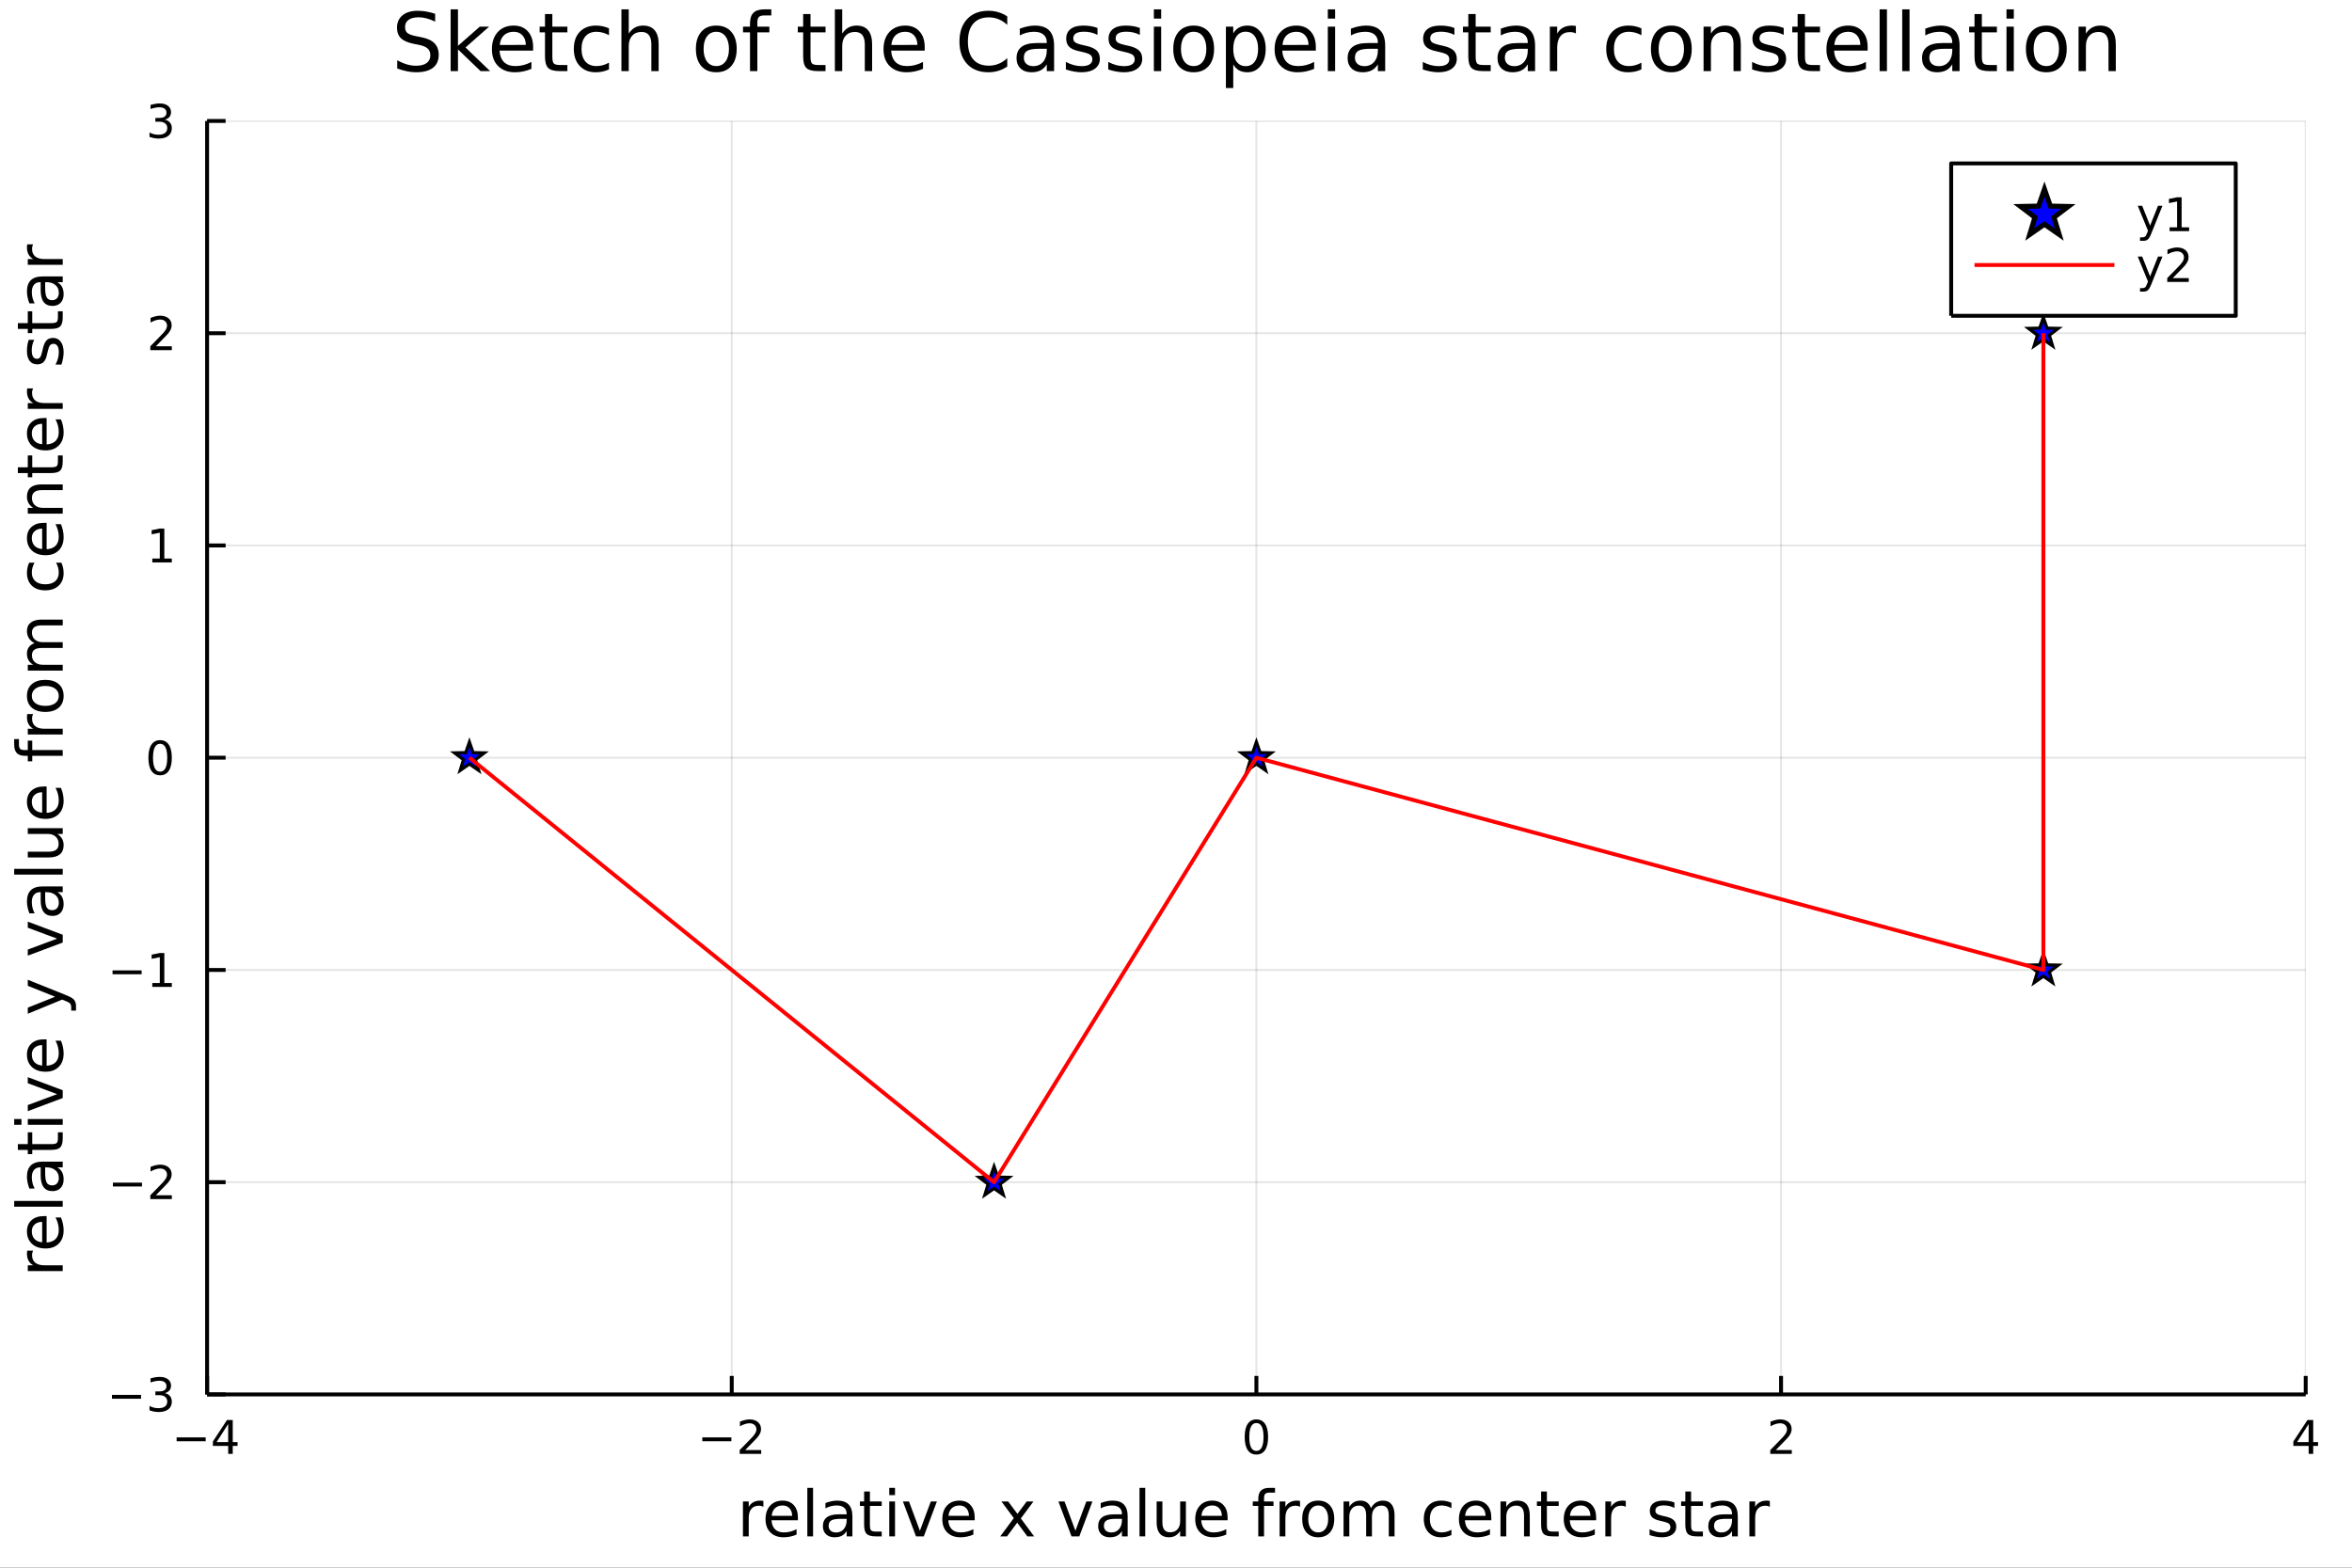 <?xml version="1.0" encoding="utf-8"?>
<svg xmlns="http://www.w3.org/2000/svg" xmlns:xlink="http://www.w3.org/1999/xlink" width="600" height="400" viewBox="0 0 2400 1600">
<rect x="0" y="0" width="2400" height="1600" fill="#333333" stroke="none"/>
<defs>
  <clipPath id="clip190">
    <rect x="0" y="0" width="2400" height="1600"/>
  </clipPath>
</defs>
<path clip-path="url(#clip190)" d="
M0 1600 L2400 1600 L2400 0 L0 0  Z
  " fill="#ffffff" fill-rule="evenodd" fill-opacity="1"/>
<defs>
  <clipPath id="clip191">
    <rect x="480" y="0" width="1681" height="1600"/>
  </clipPath>
</defs>
<path clip-path="url(#clip190)" d="
M211.325 1423.18 L2352.76 1423.18 L2352.76 123.472 L211.325 123.472  Z
  " fill="#ffffff" fill-rule="evenodd" fill-opacity="1"/>
<defs>
  <clipPath id="clip192">
    <rect x="211" y="123" width="2142" height="1301"/>
  </clipPath>
</defs>
<polyline clip-path="url(#clip192)" style="stroke:#000000; stroke-linecap:butt; stroke-linejoin:round; stroke-width:2; stroke-opacity:0.1; fill:none" points="
  211.325,1423.18 211.325,123.472 
  "/>
<polyline clip-path="url(#clip192)" style="stroke:#000000; stroke-linecap:butt; stroke-linejoin:round; stroke-width:2; stroke-opacity:0.1; fill:none" points="
  746.682,1423.18 746.682,123.472 
  "/>
<polyline clip-path="url(#clip192)" style="stroke:#000000; stroke-linecap:butt; stroke-linejoin:round; stroke-width:2; stroke-opacity:0.1; fill:none" points="
  1282.04,1423.18 1282.04,123.472 
  "/>
<polyline clip-path="url(#clip192)" style="stroke:#000000; stroke-linecap:butt; stroke-linejoin:round; stroke-width:2; stroke-opacity:0.1; fill:none" points="
  1817.4,1423.18 1817.4,123.472 
  "/>
<polyline clip-path="url(#clip192)" style="stroke:#000000; stroke-linecap:butt; stroke-linejoin:round; stroke-width:2; stroke-opacity:0.1; fill:none" points="
  2352.76,1423.18 2352.76,123.472 
  "/>
<polyline clip-path="url(#clip190)" style="stroke:#000000; stroke-linecap:butt; stroke-linejoin:round; stroke-width:4; stroke-opacity:1; fill:none" points="
  211.325,1423.18 2352.76,1423.18 
  "/>
<polyline clip-path="url(#clip190)" style="stroke:#000000; stroke-linecap:butt; stroke-linejoin:round; stroke-width:4; stroke-opacity:1; fill:none" points="
  211.325,1423.18 211.325,1404.28 
  "/>
<polyline clip-path="url(#clip190)" style="stroke:#000000; stroke-linecap:butt; stroke-linejoin:round; stroke-width:4; stroke-opacity:1; fill:none" points="
  746.682,1423.18 746.682,1404.28 
  "/>
<polyline clip-path="url(#clip190)" style="stroke:#000000; stroke-linecap:butt; stroke-linejoin:round; stroke-width:4; stroke-opacity:1; fill:none" points="
  1282.04,1423.18 1282.04,1404.28 
  "/>
<polyline clip-path="url(#clip190)" style="stroke:#000000; stroke-linecap:butt; stroke-linejoin:round; stroke-width:4; stroke-opacity:1; fill:none" points="
  1817.4,1423.18 1817.4,1404.28 
  "/>
<polyline clip-path="url(#clip190)" style="stroke:#000000; stroke-linecap:butt; stroke-linejoin:round; stroke-width:4; stroke-opacity:1; fill:none" points="
  2352.76,1423.18 2352.76,1404.28 
  "/>
<path clip-path="url(#clip190)" d="M180.225 1467.02 L209.901 1467.02 L209.901 1470.96 L180.225 1470.96 L180.225 1467.02 Z" fill="#000000" fill-rule="evenodd" fill-opacity="1" /><path clip-path="url(#clip190)" d="M232.841 1453.37 L221.035 1471.81 L232.841 1471.81 L232.841 1453.37 M231.614 1449.29 L237.493 1449.29 L237.493 1471.81 L242.424 1471.81 L242.424 1475.7 L237.493 1475.7 L237.493 1483.85 L232.841 1483.85 L232.841 1475.7 L217.239 1475.7 L217.239 1471.19 L231.614 1449.29 Z" fill="#000000" fill-rule="evenodd" fill-opacity="1" /><path clip-path="url(#clip190)" d="M716.625 1467.02 L746.301 1467.02 L746.301 1470.96 L716.625 1470.96 L716.625 1467.02 Z" fill="#000000" fill-rule="evenodd" fill-opacity="1" /><path clip-path="url(#clip190)" d="M760.421 1479.92 L776.74 1479.92 L776.74 1483.85 L754.796 1483.85 L754.796 1479.92 Q757.458 1477.16 762.041 1472.53 Q766.648 1467.88 767.828 1466.54 Q770.074 1464.01 770.953 1462.28 Q771.856 1460.52 771.856 1458.83 Q771.856 1456.07 769.912 1454.34 Q767.99 1452.6 764.888 1452.6 Q762.689 1452.6 760.236 1453.37 Q757.805 1454.13 755.027 1455.68 L755.027 1450.96 Q757.851 1449.82 760.305 1449.25 Q762.759 1448.67 764.796 1448.67 Q770.166 1448.67 773.361 1451.35 Q776.555 1454.04 776.555 1458.53 Q776.555 1460.66 775.745 1462.58 Q774.958 1464.48 772.851 1467.07 Q772.273 1467.74 769.171 1470.96 Q766.069 1474.15 760.421 1479.92 Z" fill="#000000" fill-rule="evenodd" fill-opacity="1" /><path clip-path="url(#clip190)" d="M1282.04 1452.37 Q1278.43 1452.37 1276.6 1455.94 Q1274.79 1459.48 1274.79 1466.61 Q1274.79 1473.71 1276.6 1477.28 Q1278.43 1480.82 1282.04 1480.82 Q1285.67 1480.82 1287.48 1477.28 Q1289.31 1473.71 1289.31 1466.61 Q1289.31 1459.48 1287.48 1455.94 Q1285.67 1452.37 1282.04 1452.37 M1282.04 1448.67 Q1287.85 1448.67 1290.91 1453.27 Q1293.98 1457.86 1293.98 1466.61 Q1293.98 1475.33 1290.91 1479.94 Q1287.85 1484.52 1282.04 1484.52 Q1276.23 1484.52 1273.15 1479.94 Q1270.1 1475.33 1270.1 1466.61 Q1270.1 1457.86 1273.15 1453.27 Q1276.23 1448.67 1282.04 1448.67 Z" fill="#000000" fill-rule="evenodd" fill-opacity="1" /><path clip-path="url(#clip190)" d="M1812.05 1479.92 L1828.37 1479.92 L1828.37 1483.85 L1806.43 1483.85 L1806.43 1479.92 Q1809.09 1477.16 1813.67 1472.53 Q1818.28 1467.88 1819.46 1466.54 Q1821.7 1464.01 1822.58 1462.28 Q1823.49 1460.52 1823.49 1458.83 Q1823.49 1456.07 1821.54 1454.34 Q1819.62 1452.6 1816.52 1452.6 Q1814.32 1452.6 1811.87 1453.37 Q1809.44 1454.13 1806.66 1455.68 L1806.66 1450.96 Q1809.48 1449.82 1811.94 1449.25 Q1814.39 1448.67 1816.43 1448.67 Q1821.8 1448.67 1824.99 1451.35 Q1828.19 1454.04 1828.19 1458.53 Q1828.19 1460.66 1827.37 1462.58 Q1826.59 1464.48 1824.48 1467.07 Q1823.9 1467.74 1820.8 1470.96 Q1817.7 1474.15 1812.05 1479.92 Z" fill="#000000" fill-rule="evenodd" fill-opacity="1" /><path clip-path="url(#clip190)" d="M2355.77 1453.37 L2343.96 1471.81 L2355.77 1471.81 L2355.77 1453.37 M2354.54 1449.29 L2360.42 1449.29 L2360.42 1471.81 L2365.35 1471.81 L2365.35 1475.7 L2360.42 1475.7 L2360.42 1483.85 L2355.77 1483.85 L2355.77 1475.7 L2340.16 1475.7 L2340.16 1471.19 L2354.54 1449.29 Z" fill="#000000" fill-rule="evenodd" fill-opacity="1" /><path clip-path="url(#clip190)" d="M778.99 1537.87 Q778.004 1537.3 776.826 1537.04 Q775.68 1536.76 774.28 1536.76 Q769.314 1536.76 766.641 1540 Q763.999 1543.22 763.999 1549.27 L763.999 1568.04 L758.111 1568.04 L758.111 1532.4 L763.999 1532.4 L763.999 1537.93 Q765.845 1534.69 768.805 1533.13 Q771.765 1531.54 775.998 1531.54 Q776.603 1531.54 777.335 1531.63 Q778.067 1531.7 778.958 1531.85 L778.99 1537.87 Z" fill="#000000" fill-rule="evenodd" fill-opacity="1" /><path clip-path="url(#clip190)" d="M814.193 1548.76 L814.193 1551.62 L787.266 1551.62 Q787.648 1557.67 790.894 1560.85 Q794.173 1564 799.997 1564 Q803.371 1564 806.522 1563.17 Q809.705 1562.35 812.824 1560.69 L812.824 1566.23 Q809.673 1567.57 806.363 1568.27 Q803.053 1568.97 799.647 1568.97 Q791.117 1568.97 786.12 1564 Q781.155 1559.04 781.155 1550.57 Q781.155 1541.82 785.865 1536.69 Q790.608 1531.54 798.629 1531.54 Q805.822 1531.54 809.991 1536.18 Q814.193 1540.8 814.193 1548.76 M808.336 1547.04 Q808.273 1542.23 805.631 1539.37 Q803.021 1536.5 798.692 1536.5 Q793.791 1536.5 790.831 1539.27 Q787.902 1542.04 787.457 1547.07 L808.336 1547.04 Z" fill="#000000" fill-rule="evenodd" fill-opacity="1" /><path clip-path="url(#clip190)" d="M823.805 1518.52 L829.661 1518.52 L829.661 1568.04 L823.805 1568.04 L823.805 1518.52 Z" fill="#000000" fill-rule="evenodd" fill-opacity="1" /><path clip-path="url(#clip190)" d="M858.116 1550.12 Q851.018 1550.12 848.281 1551.75 Q845.544 1553.37 845.544 1557.29 Q845.544 1560.4 847.581 1562.25 Q849.65 1564.07 853.183 1564.07 Q858.052 1564.07 860.981 1560.63 Q863.941 1557.16 863.941 1551.43 L863.941 1550.12 L858.116 1550.12 M869.797 1547.71 L869.797 1568.04 L863.941 1568.04 L863.941 1562.63 Q861.935 1565.88 858.944 1567.44 Q855.952 1568.97 851.623 1568.97 Q846.149 1568.97 842.902 1565.91 Q839.687 1562.82 839.687 1557.67 Q839.687 1551.65 843.698 1548.6 Q847.74 1545.54 855.729 1545.54 L863.941 1545.54 L863.941 1544.97 Q863.941 1540.93 861.267 1538.73 Q858.625 1536.5 853.819 1536.5 Q850.764 1536.5 847.867 1537.23 Q844.971 1537.97 842.297 1539.43 L842.297 1534.02 Q845.512 1532.78 848.536 1532.17 Q851.559 1531.54 854.424 1531.54 Q862.158 1531.54 865.978 1535.55 Q869.797 1539.56 869.797 1547.71 Z" fill="#000000" fill-rule="evenodd" fill-opacity="1" /><path clip-path="url(#clip190)" d="M887.653 1522.27 L887.653 1532.4 L899.716 1532.4 L899.716 1536.95 L887.653 1536.95 L887.653 1556.3 Q887.653 1560.66 888.831 1561.9 Q890.04 1563.14 893.7 1563.14 L899.716 1563.14 L899.716 1568.04 L893.7 1568.04 Q886.921 1568.04 884.343 1565.53 Q881.765 1562.98 881.765 1556.3 L881.765 1536.95 L877.468 1536.95 L877.468 1532.4 L881.765 1532.4 L881.765 1522.27 L887.653 1522.27 Z" fill="#000000" fill-rule="evenodd" fill-opacity="1" /><path clip-path="url(#clip190)" d="M907.418 1532.4 L913.275 1532.4 L913.275 1568.04 L907.418 1568.04 L907.418 1532.4 M907.418 1518.52 L913.275 1518.52 L913.275 1525.93 L907.418 1525.93 L907.418 1518.52 Z" fill="#000000" fill-rule="evenodd" fill-opacity="1" /><path clip-path="url(#clip190)" d="M921.328 1532.4 L927.534 1532.4 L938.674 1562.31 L949.814 1532.4 L956.021 1532.4 L942.653 1568.04 L934.695 1568.04 L921.328 1532.4 Z" fill="#000000" fill-rule="evenodd" fill-opacity="1" /><path clip-path="url(#clip190)" d="M994.597 1548.76 L994.597 1551.62 L967.67 1551.62 Q968.052 1557.67 971.298 1560.85 Q974.577 1564 980.401 1564 Q983.775 1564 986.926 1563.17 Q990.109 1562.35 993.228 1560.69 L993.228 1566.23 Q990.077 1567.57 986.767 1568.27 Q983.457 1568.97 980.051 1568.97 Q971.521 1568.97 966.524 1564 Q961.559 1559.04 961.559 1550.57 Q961.559 1541.82 966.269 1536.69 Q971.012 1531.54 979.033 1531.54 Q986.226 1531.54 990.395 1536.18 Q994.597 1540.8 994.597 1548.76 M988.74 1547.04 Q988.677 1542.23 986.035 1539.37 Q983.425 1536.5 979.096 1536.5 Q974.195 1536.5 971.235 1539.27 Q968.306 1542.04 967.861 1547.07 L988.74 1547.04 Z" fill="#000000" fill-rule="evenodd" fill-opacity="1" /><path clip-path="url(#clip190)" d="M1054.56 1532.4 L1041.67 1549.74 L1055.23 1568.04 L1048.32 1568.04 L1037.95 1554.04 L1027.57 1568.04 L1020.66 1568.04 L1034.51 1549.39 L1021.84 1532.4 L1028.75 1532.4 L1038.2 1545.1 L1047.65 1532.4 L1054.56 1532.4 Z" fill="#000000" fill-rule="evenodd" fill-opacity="1" /><path clip-path="url(#clip190)" d="M1080.02 1532.4 L1086.23 1532.4 L1097.37 1562.31 L1108.51 1532.4 L1114.72 1532.4 L1101.35 1568.04 L1093.39 1568.04 L1080.02 1532.4 Z" fill="#000000" fill-rule="evenodd" fill-opacity="1" /><path clip-path="url(#clip190)" d="M1139 1550.12 Q1131.91 1550.12 1129.17 1551.75 Q1126.43 1553.37 1126.43 1557.29 Q1126.43 1560.4 1128.47 1562.25 Q1130.54 1564.07 1134.07 1564.07 Q1138.94 1564.07 1141.87 1560.63 Q1144.83 1557.16 1144.83 1551.43 L1144.83 1550.12 L1139 1550.12 M1150.68 1547.71 L1150.68 1568.04 L1144.83 1568.04 L1144.83 1562.63 Q1142.82 1565.88 1139.83 1567.44 Q1136.84 1568.97 1132.51 1568.97 Q1127.04 1568.97 1123.79 1565.91 Q1120.57 1562.82 1120.57 1557.67 Q1120.57 1551.65 1124.58 1548.6 Q1128.63 1545.54 1136.62 1545.54 L1144.83 1545.54 L1144.83 1544.97 Q1144.83 1540.93 1142.15 1538.73 Q1139.51 1536.5 1134.71 1536.5 Q1131.65 1536.5 1128.75 1537.23 Q1125.86 1537.97 1123.18 1539.43 L1123.18 1534.02 Q1126.4 1532.78 1129.42 1532.17 Q1132.45 1531.54 1135.31 1531.54 Q1143.05 1531.54 1146.86 1535.55 Q1150.68 1539.56 1150.68 1547.71 Z" fill="#000000" fill-rule="evenodd" fill-opacity="1" /><path clip-path="url(#clip190)" d="M1162.75 1518.52 L1168.6 1518.52 L1168.6 1568.04 L1162.75 1568.04 L1162.75 1518.52 Z" fill="#000000" fill-rule="evenodd" fill-opacity="1" /><path clip-path="url(#clip190)" d="M1180.25 1553.98 L1180.25 1532.4 L1186.11 1532.4 L1186.11 1553.75 Q1186.11 1558.81 1188.08 1561.36 Q1190.06 1563.87 1194 1563.87 Q1198.75 1563.87 1201.48 1560.85 Q1204.25 1557.83 1204.25 1552.61 L1204.25 1532.4 L1210.11 1532.4 L1210.11 1568.04 L1204.25 1568.04 L1204.25 1562.57 Q1202.12 1565.82 1199.29 1567.41 Q1196.49 1568.97 1192.76 1568.97 Q1186.62 1568.97 1183.44 1565.15 Q1180.25 1561.33 1180.25 1553.98 M1194.99 1531.54 L1194.99 1531.54 Z" fill="#000000" fill-rule="evenodd" fill-opacity="1" /><path clip-path="url(#clip190)" d="M1252.66 1548.76 L1252.66 1551.62 L1225.74 1551.62 Q1226.12 1557.67 1229.36 1560.85 Q1232.64 1564 1238.47 1564 Q1241.84 1564 1244.99 1563.17 Q1248.17 1562.35 1251.29 1560.69 L1251.29 1566.23 Q1248.14 1567.57 1244.83 1568.27 Q1241.52 1568.97 1238.12 1568.97 Q1229.59 1568.97 1224.59 1564 Q1219.62 1559.04 1219.62 1550.57 Q1219.62 1541.82 1224.34 1536.69 Q1229.08 1531.54 1237.1 1531.54 Q1244.29 1531.54 1248.46 1536.18 Q1252.66 1540.8 1252.66 1548.76 M1246.81 1547.04 Q1246.74 1542.23 1244.1 1539.37 Q1241.49 1536.5 1237.16 1536.5 Q1232.26 1536.5 1229.3 1539.27 Q1226.37 1542.04 1225.93 1547.07 L1246.81 1547.04 Z" fill="#000000" fill-rule="evenodd" fill-opacity="1" /><path clip-path="url(#clip190)" d="M1301.04 1518.52 L1301.04 1523.39 L1295.44 1523.39 Q1292.29 1523.39 1291.05 1524.66 Q1289.84 1525.93 1289.84 1529.24 L1289.84 1532.4 L1299.48 1532.4 L1299.48 1536.95 L1289.84 1536.95 L1289.84 1568.04 L1283.95 1568.04 L1283.95 1536.95 L1278.35 1536.95 L1278.35 1532.4 L1283.95 1532.4 L1283.95 1529.91 Q1283.95 1523.96 1286.72 1521.26 Q1289.49 1518.52 1295.5 1518.52 L1301.04 1518.52 Z" fill="#000000" fill-rule="evenodd" fill-opacity="1" /><path clip-path="url(#clip190)" d="M1326.6 1537.87 Q1325.61 1537.3 1324.44 1537.04 Q1323.29 1536.76 1321.89 1536.76 Q1316.92 1536.76 1314.25 1540 Q1311.61 1543.22 1311.61 1549.27 L1311.61 1568.04 L1305.72 1568.04 L1305.72 1532.4 L1311.61 1532.4 L1311.61 1537.93 Q1313.46 1534.69 1316.42 1533.13 Q1319.38 1531.54 1323.61 1531.54 Q1324.21 1531.54 1324.95 1531.63 Q1325.68 1531.7 1326.57 1531.85 L1326.6 1537.87 Z" fill="#000000" fill-rule="evenodd" fill-opacity="1" /><path clip-path="url(#clip190)" d="M1345.12 1536.5 Q1340.41 1536.5 1337.68 1540.19 Q1334.94 1543.85 1334.94 1550.25 Q1334.94 1556.65 1337.64 1560.34 Q1340.38 1564 1345.12 1564 Q1349.8 1564 1352.54 1560.31 Q1355.28 1556.62 1355.28 1550.25 Q1355.28 1543.92 1352.54 1540.23 Q1349.8 1536.5 1345.12 1536.5 M1345.12 1531.54 Q1352.76 1531.54 1357.12 1536.5 Q1361.48 1541.47 1361.48 1550.25 Q1361.48 1559 1357.12 1564 Q1352.76 1568.97 1345.12 1568.97 Q1337.45 1568.97 1333.09 1564 Q1328.76 1559 1328.76 1550.25 Q1328.76 1541.47 1333.09 1536.5 Q1337.45 1531.54 1345.12 1531.54 Z" fill="#000000" fill-rule="evenodd" fill-opacity="1" /><path clip-path="url(#clip190)" d="M1398.95 1539.24 Q1401.14 1535.29 1404.2 1533.41 Q1407.25 1531.54 1411.39 1531.54 Q1416.96 1531.54 1419.99 1535.45 Q1423.01 1539.33 1423.01 1546.53 L1423.01 1568.04 L1417.12 1568.04 L1417.12 1546.72 Q1417.12 1541.59 1415.31 1539.11 Q1413.49 1536.63 1409.77 1536.63 Q1405.22 1536.63 1402.57 1539.65 Q1399.93 1542.68 1399.93 1547.9 L1399.93 1568.04 L1394.04 1568.04 L1394.04 1546.72 Q1394.04 1541.56 1392.23 1539.11 Q1390.42 1536.63 1386.63 1536.63 Q1382.14 1536.63 1379.5 1539.68 Q1376.86 1542.71 1376.86 1547.9 L1376.86 1568.04 L1370.97 1568.04 L1370.97 1532.4 L1376.86 1532.4 L1376.86 1537.93 Q1378.86 1534.66 1381.66 1533.1 Q1384.46 1531.54 1388.32 1531.54 Q1392.2 1531.54 1394.9 1533.51 Q1397.64 1535.48 1398.95 1539.24 Z" fill="#000000" fill-rule="evenodd" fill-opacity="1" /><path clip-path="url(#clip190)" d="M1481.06 1533.76 L1481.06 1539.24 Q1478.58 1537.87 1476.07 1537.2 Q1473.58 1536.5 1471.04 1536.5 Q1465.34 1536.5 1462.19 1540.13 Q1459.04 1543.73 1459.04 1550.25 Q1459.04 1556.78 1462.19 1560.4 Q1465.34 1564 1471.04 1564 Q1473.58 1564 1476.07 1563.33 Q1478.58 1562.63 1481.06 1561.26 L1481.06 1566.68 Q1478.61 1567.82 1475.97 1568.39 Q1473.36 1568.97 1470.4 1568.97 Q1462.35 1568.97 1457.61 1563.91 Q1452.86 1558.85 1452.86 1550.25 Q1452.86 1541.53 1457.64 1536.53 Q1462.44 1531.54 1470.78 1531.54 Q1473.49 1531.54 1476.07 1532.11 Q1478.65 1532.65 1481.06 1533.76 Z" fill="#000000" fill-rule="evenodd" fill-opacity="1" /><path clip-path="url(#clip190)" d="M1521.74 1548.76 L1521.74 1551.62 L1494.81 1551.62 Q1495.2 1557.67 1498.44 1560.85 Q1501.72 1564 1507.55 1564 Q1510.92 1564 1514.07 1563.17 Q1517.25 1562.35 1520.37 1560.69 L1520.37 1566.23 Q1517.22 1567.57 1513.91 1568.27 Q1510.6 1568.97 1507.2 1568.97 Q1498.67 1568.97 1493.67 1564 Q1488.7 1559.04 1488.7 1550.57 Q1488.7 1541.82 1493.41 1536.69 Q1498.16 1531.54 1506.18 1531.54 Q1513.37 1531.54 1517.54 1536.18 Q1521.74 1540.8 1521.74 1548.76 M1515.88 1547.04 Q1515.82 1542.23 1513.18 1539.37 Q1510.57 1536.5 1506.24 1536.5 Q1501.34 1536.5 1498.38 1539.27 Q1495.45 1542.04 1495 1547.07 L1515.88 1547.04 Z" fill="#000000" fill-rule="evenodd" fill-opacity="1" /><path clip-path="url(#clip190)" d="M1560.99 1546.53 L1560.99 1568.04 L1555.13 1568.04 L1555.13 1546.72 Q1555.13 1541.66 1553.16 1539.14 Q1551.18 1536.63 1547.24 1536.63 Q1542.49 1536.63 1539.76 1539.65 Q1537.02 1542.68 1537.02 1547.9 L1537.02 1568.04 L1531.13 1568.04 L1531.13 1532.4 L1537.02 1532.4 L1537.02 1537.93 Q1539.12 1534.72 1541.95 1533.13 Q1544.82 1531.54 1548.54 1531.54 Q1554.68 1531.54 1557.83 1535.36 Q1560.99 1539.14 1560.99 1546.53 Z" fill="#000000" fill-rule="evenodd" fill-opacity="1" /><path clip-path="url(#clip190)" d="M1578.46 1522.27 L1578.46 1532.4 L1590.52 1532.4 L1590.52 1536.95 L1578.46 1536.95 L1578.46 1556.3 Q1578.46 1560.66 1579.64 1561.9 Q1580.85 1563.14 1584.51 1563.14 L1590.52 1563.14 L1590.52 1568.04 L1584.51 1568.04 Q1577.73 1568.04 1575.15 1565.53 Q1572.57 1562.98 1572.57 1556.3 L1572.57 1536.95 L1568.27 1536.95 L1568.27 1532.4 L1572.57 1532.4 L1572.57 1522.27 L1578.46 1522.27 Z" fill="#000000" fill-rule="evenodd" fill-opacity="1" /><path clip-path="url(#clip190)" d="M1628.72 1548.76 L1628.72 1551.62 L1601.79 1551.62 Q1602.17 1557.67 1605.42 1560.85 Q1608.7 1564 1614.52 1564 Q1617.89 1564 1621.05 1563.17 Q1624.23 1562.35 1627.35 1560.69 L1627.35 1566.23 Q1624.2 1567.57 1620.89 1568.27 Q1617.58 1568.97 1614.17 1568.97 Q1605.64 1568.97 1600.64 1564 Q1595.68 1559.04 1595.68 1550.57 Q1595.68 1541.82 1600.39 1536.69 Q1605.13 1531.54 1613.15 1531.54 Q1620.35 1531.54 1624.52 1536.18 Q1628.72 1540.8 1628.72 1548.76 M1622.86 1547.04 Q1622.8 1542.23 1620.15 1539.37 Q1617.54 1536.5 1613.22 1536.5 Q1608.31 1536.5 1605.35 1539.27 Q1602.43 1542.04 1601.98 1547.07 L1622.86 1547.04 Z" fill="#000000" fill-rule="evenodd" fill-opacity="1" /><path clip-path="url(#clip190)" d="M1658.99 1537.87 Q1658 1537.3 1656.82 1537.04 Q1655.68 1536.76 1654.27 1536.76 Q1649.31 1536.76 1646.64 1540 Q1643.99 1543.22 1643.99 1549.27 L1643.99 1568.04 L1638.11 1568.04 L1638.11 1532.4 L1643.99 1532.4 L1643.99 1537.93 Q1645.84 1534.69 1648.8 1533.13 Q1651.76 1531.54 1655.99 1531.54 Q1656.6 1531.54 1657.33 1531.63 Q1658.06 1531.7 1658.95 1531.85 L1658.99 1537.87 Z" fill="#000000" fill-rule="evenodd" fill-opacity="1" /><path clip-path="url(#clip190)" d="M1708.57 1533.45 L1708.57 1538.98 Q1706.09 1537.71 1703.42 1537.07 Q1700.74 1536.44 1697.88 1536.44 Q1693.52 1536.44 1691.32 1537.77 Q1689.16 1539.11 1689.16 1541.79 Q1689.16 1543.82 1690.72 1545 Q1692.28 1546.15 1696.99 1547.2 L1698.99 1547.64 Q1705.23 1548.98 1707.84 1551.43 Q1710.48 1553.85 1710.48 1558.21 Q1710.48 1563.17 1706.54 1566.07 Q1702.62 1568.97 1695.75 1568.97 Q1692.88 1568.97 1689.76 1568.39 Q1686.68 1567.85 1683.24 1566.74 L1683.24 1560.69 Q1686.49 1562.38 1689.64 1563.24 Q1692.79 1564.07 1695.87 1564.07 Q1700.01 1564.07 1702.24 1562.66 Q1704.47 1561.23 1704.47 1558.65 Q1704.47 1556.27 1702.85 1554.99 Q1701.25 1553.72 1695.81 1552.54 L1693.77 1552.07 Q1688.33 1550.92 1685.91 1548.56 Q1683.49 1546.18 1683.49 1542.04 Q1683.49 1537.01 1687.06 1534.27 Q1690.62 1531.54 1697.18 1531.54 Q1700.43 1531.54 1703.29 1532.01 Q1706.16 1532.49 1708.57 1533.45 Z" fill="#000000" fill-rule="evenodd" fill-opacity="1" /><path clip-path="url(#clip190)" d="M1725.6 1522.27 L1725.6 1532.4 L1737.67 1532.4 L1737.67 1536.95 L1725.6 1536.95 L1725.6 1556.3 Q1725.6 1560.66 1726.78 1561.9 Q1727.99 1563.14 1731.65 1563.14 L1737.67 1563.14 L1737.67 1568.04 L1731.65 1568.04 Q1724.87 1568.04 1722.29 1565.53 Q1719.71 1562.98 1719.71 1556.3 L1719.71 1536.95 L1715.42 1536.95 L1715.42 1532.4 L1719.71 1532.4 L1719.71 1522.27 L1725.6 1522.27 Z" fill="#000000" fill-rule="evenodd" fill-opacity="1" /><path clip-path="url(#clip190)" d="M1761.57 1550.12 Q1754.47 1550.12 1751.73 1551.75 Q1749 1553.37 1749 1557.29 Q1749 1560.4 1751.03 1562.25 Q1753.1 1564.07 1756.64 1564.07 Q1761.51 1564.07 1764.43 1560.63 Q1767.39 1557.16 1767.39 1551.43 L1767.39 1550.12 L1761.57 1550.12 M1773.25 1547.71 L1773.25 1568.04 L1767.39 1568.04 L1767.39 1562.63 Q1765.39 1565.88 1762.4 1567.44 Q1759.4 1568.97 1755.08 1568.97 Q1749.6 1568.97 1746.35 1565.91 Q1743.14 1562.82 1743.14 1557.67 Q1743.14 1551.65 1747.15 1548.6 Q1751.19 1545.54 1759.18 1545.54 L1767.39 1545.54 L1767.39 1544.97 Q1767.39 1540.93 1764.72 1538.73 Q1762.08 1536.5 1757.27 1536.5 Q1754.22 1536.5 1751.32 1537.23 Q1748.42 1537.97 1745.75 1539.43 L1745.75 1534.02 Q1748.96 1532.78 1751.99 1532.17 Q1755.01 1531.54 1757.88 1531.54 Q1765.61 1531.54 1769.43 1535.55 Q1773.25 1539.56 1773.25 1547.71 Z" fill="#000000" fill-rule="evenodd" fill-opacity="1" /><path clip-path="url(#clip190)" d="M1805.97 1537.87 Q1804.98 1537.3 1803.81 1537.04 Q1802.66 1536.76 1801.26 1536.76 Q1796.29 1536.76 1793.62 1540 Q1790.98 1543.22 1790.98 1549.27 L1790.98 1568.04 L1785.09 1568.04 L1785.09 1532.4 L1790.98 1532.4 L1790.98 1537.93 Q1792.82 1534.69 1795.78 1533.13 Q1798.74 1531.54 1802.98 1531.54 Q1803.58 1531.54 1804.31 1531.63 Q1805.05 1531.7 1805.94 1531.85 L1805.97 1537.87 Z" fill="#000000" fill-rule="evenodd" fill-opacity="1" /><polyline clip-path="url(#clip192)" style="stroke:#000000; stroke-linecap:butt; stroke-linejoin:round; stroke-width:2; stroke-opacity:0.1; fill:none" points="
  211.325,1423.18 2352.76,1423.18 
  "/>
<polyline clip-path="url(#clip192)" style="stroke:#000000; stroke-linecap:butt; stroke-linejoin:round; stroke-width:2; stroke-opacity:0.1; fill:none" points="
  211.325,1206.56 2352.76,1206.56 
  "/>
<polyline clip-path="url(#clip192)" style="stroke:#000000; stroke-linecap:butt; stroke-linejoin:round; stroke-width:2; stroke-opacity:0.1; fill:none" points="
  211.325,989.944 2352.76,989.944 
  "/>
<polyline clip-path="url(#clip192)" style="stroke:#000000; stroke-linecap:butt; stroke-linejoin:round; stroke-width:2; stroke-opacity:0.1; fill:none" points="
  211.325,773.326 2352.76,773.326 
  "/>
<polyline clip-path="url(#clip192)" style="stroke:#000000; stroke-linecap:butt; stroke-linejoin:round; stroke-width:2; stroke-opacity:0.1; fill:none" points="
  211.325,556.708 2352.76,556.708 
  "/>
<polyline clip-path="url(#clip192)" style="stroke:#000000; stroke-linecap:butt; stroke-linejoin:round; stroke-width:2; stroke-opacity:0.1; fill:none" points="
  211.325,340.09 2352.76,340.09 
  "/>
<polyline clip-path="url(#clip192)" style="stroke:#000000; stroke-linecap:butt; stroke-linejoin:round; stroke-width:2; stroke-opacity:0.1; fill:none" points="
  211.325,123.472 2352.76,123.472 
  "/>
<polyline clip-path="url(#clip190)" style="stroke:#000000; stroke-linecap:butt; stroke-linejoin:round; stroke-width:4; stroke-opacity:1; fill:none" points="
  211.325,1423.18 211.325,123.472 
  "/>
<polyline clip-path="url(#clip190)" style="stroke:#000000; stroke-linecap:butt; stroke-linejoin:round; stroke-width:4; stroke-opacity:1; fill:none" points="
  211.325,1423.18 230.222,1423.18 
  "/>
<polyline clip-path="url(#clip190)" style="stroke:#000000; stroke-linecap:butt; stroke-linejoin:round; stroke-width:4; stroke-opacity:1; fill:none" points="
  211.325,1206.56 230.222,1206.56 
  "/>
<polyline clip-path="url(#clip190)" style="stroke:#000000; stroke-linecap:butt; stroke-linejoin:round; stroke-width:4; stroke-opacity:1; fill:none" points="
  211.325,989.944 230.222,989.944 
  "/>
<polyline clip-path="url(#clip190)" style="stroke:#000000; stroke-linecap:butt; stroke-linejoin:round; stroke-width:4; stroke-opacity:1; fill:none" points="
  211.325,773.326 230.222,773.326 
  "/>
<polyline clip-path="url(#clip190)" style="stroke:#000000; stroke-linecap:butt; stroke-linejoin:round; stroke-width:4; stroke-opacity:1; fill:none" points="
  211.325,556.708 230.222,556.708 
  "/>
<polyline clip-path="url(#clip190)" style="stroke:#000000; stroke-linecap:butt; stroke-linejoin:round; stroke-width:4; stroke-opacity:1; fill:none" points="
  211.325,340.09 230.222,340.09 
  "/>
<polyline clip-path="url(#clip190)" style="stroke:#000000; stroke-linecap:butt; stroke-linejoin:round; stroke-width:4; stroke-opacity:1; fill:none" points="
  211.325,123.472 230.222,123.472 
  "/>
<path clip-path="url(#clip190)" d="M114.26 1423.63 L143.936 1423.63 L143.936 1427.57 L114.26 1427.57 L114.26 1423.63 Z" fill="#000000" fill-rule="evenodd" fill-opacity="1" /><path clip-path="url(#clip190)" d="M168.195 1421.83 Q171.552 1422.54 173.427 1424.81 Q175.325 1427.08 175.325 1430.41 Q175.325 1435.53 171.806 1438.33 Q168.288 1441.13 161.806 1441.13 Q159.63 1441.13 157.315 1440.69 Q155.024 1440.27 152.57 1439.42 L152.57 1434.9 Q154.515 1436.04 156.829 1436.62 Q159.144 1437.2 161.667 1437.2 Q166.065 1437.2 168.357 1435.46 Q170.672 1433.72 170.672 1430.41 Q170.672 1427.36 168.519 1425.65 Q166.39 1423.91 162.57 1423.91 L158.542 1423.91 L158.542 1420.07 L162.755 1420.07 Q166.204 1420.07 168.033 1418.7 Q169.862 1417.31 169.862 1414.72 Q169.862 1412.06 167.964 1410.65 Q166.089 1409.21 162.57 1409.21 Q160.649 1409.21 158.45 1409.63 Q156.251 1410.04 153.612 1410.92 L153.612 1406.76 Q156.274 1406.02 158.589 1405.65 Q160.927 1405.27 162.987 1405.27 Q168.311 1405.27 171.413 1407.71 Q174.514 1410.11 174.514 1414.23 Q174.514 1417.1 172.871 1419.09 Q171.227 1421.06 168.195 1421.83 Z" fill="#000000" fill-rule="evenodd" fill-opacity="1" /><path clip-path="url(#clip190)" d="M115.209 1207.01 L144.885 1207.01 L144.885 1210.95 L115.209 1210.95 L115.209 1207.01 Z" fill="#000000" fill-rule="evenodd" fill-opacity="1" /><path clip-path="url(#clip190)" d="M159.005 1219.91 L175.325 1219.91 L175.325 1223.84 L153.38 1223.84 L153.38 1219.91 Q156.042 1217.15 160.626 1212.52 Q165.232 1207.87 166.413 1206.53 Q168.658 1204 169.538 1202.27 Q170.44 1200.51 170.44 1198.82 Q170.44 1196.06 168.496 1194.33 Q166.575 1192.59 163.473 1192.59 Q161.274 1192.59 158.82 1193.36 Q156.39 1194.12 153.612 1195.67 L153.612 1190.95 Q156.436 1189.81 158.89 1189.24 Q161.343 1188.66 163.38 1188.66 Q168.751 1188.66 171.945 1191.34 Q175.139 1194.03 175.139 1198.52 Q175.139 1200.65 174.329 1202.57 Q173.542 1204.47 171.436 1207.06 Q170.857 1207.73 167.755 1210.95 Q164.653 1214.14 159.005 1219.91 Z" fill="#000000" fill-rule="evenodd" fill-opacity="1" /><path clip-path="url(#clip190)" d="M114.839 990.395 L144.515 990.395 L144.515 994.33 L114.839 994.33 L114.839 990.395 Z" fill="#000000" fill-rule="evenodd" fill-opacity="1" /><path clip-path="url(#clip190)" d="M155.417 1003.29 L163.056 1003.29 L163.056 976.923 L154.746 978.59 L154.746 974.331 L163.01 972.664 L167.686 972.664 L167.686 1003.29 L175.325 1003.29 L175.325 1007.22 L155.417 1007.22 L155.417 1003.29 Z" fill="#000000" fill-rule="evenodd" fill-opacity="1" /><path clip-path="url(#clip190)" d="M163.38 759.125 Q159.769 759.125 157.94 762.689 Q156.135 766.231 156.135 773.361 Q156.135 780.467 157.94 784.032 Q159.769 787.574 163.38 787.574 Q167.015 787.574 168.82 784.032 Q170.649 780.467 170.649 773.361 Q170.649 766.231 168.82 762.689 Q167.015 759.125 163.38 759.125 M163.38 755.421 Q169.19 755.421 172.246 760.027 Q175.325 764.611 175.325 773.361 Q175.325 782.088 172.246 786.694 Q169.19 791.277 163.38 791.277 Q157.57 791.277 154.491 786.694 Q151.436 782.088 151.436 773.361 Q151.436 764.611 154.491 760.027 Q157.57 755.421 163.38 755.421 Z" fill="#000000" fill-rule="evenodd" fill-opacity="1" /><path clip-path="url(#clip190)" d="M155.417 570.053 L163.056 570.053 L163.056 543.687 L154.746 545.354 L154.746 541.095 L163.01 539.428 L167.686 539.428 L167.686 570.053 L175.325 570.053 L175.325 573.988 L155.417 573.988 L155.417 570.053 Z" fill="#000000" fill-rule="evenodd" fill-opacity="1" /><path clip-path="url(#clip190)" d="M159.005 353.435 L175.325 353.435 L175.325 357.37 L153.38 357.37 L153.38 353.435 Q156.042 350.68 160.626 346.051 Q165.232 341.398 166.413 340.055 Q168.658 337.532 169.538 335.796 Q170.44 334.037 170.44 332.347 Q170.44 329.592 168.496 327.856 Q166.575 326.12 163.473 326.12 Q161.274 326.12 158.82 326.884 Q156.39 327.648 153.612 329.199 L153.612 324.477 Q156.436 323.342 158.89 322.764 Q161.343 322.185 163.38 322.185 Q168.751 322.185 171.945 324.87 Q175.139 327.555 175.139 332.046 Q175.139 334.176 174.329 336.097 Q173.542 337.995 171.436 340.588 Q170.857 341.259 167.755 344.477 Q164.653 347.671 159.005 353.435 Z" fill="#000000" fill-rule="evenodd" fill-opacity="1" /><path clip-path="url(#clip190)" d="M168.195 122.118 Q171.552 122.836 173.427 125.104 Q175.325 127.373 175.325 130.706 Q175.325 135.822 171.806 138.623 Q168.288 141.423 161.806 141.423 Q159.63 141.423 157.315 140.984 Q155.024 140.567 152.57 139.71 L152.57 135.197 Q154.515 136.331 156.829 136.91 Q159.144 137.488 161.667 137.488 Q166.065 137.488 168.357 135.752 Q170.672 134.016 170.672 130.706 Q170.672 127.65 168.519 125.937 Q166.39 124.201 162.57 124.201 L158.542 124.201 L158.542 120.359 L162.755 120.359 Q166.204 120.359 168.033 118.993 Q169.862 117.604 169.862 115.012 Q169.862 112.35 167.964 110.937 Q166.089 109.502 162.57 109.502 Q160.649 109.502 158.45 109.919 Q156.251 110.336 153.612 111.215 L153.612 107.049 Q156.274 106.308 158.589 105.937 Q160.927 105.567 162.987 105.567 Q168.311 105.567 171.413 107.998 Q174.514 110.405 174.514 114.525 Q174.514 117.396 172.871 119.386 Q171.227 121.354 168.195 122.118 Z" fill="#000000" fill-rule="evenodd" fill-opacity="1" /><path clip-path="url(#clip190)" d="M33.831 1276.38 Q33.258 1277.36 33.003 1278.54 Q32.717 1279.69 32.717 1281.09 Q32.717 1286.05 35.963 1288.73 Q39.178 1291.37 45.225 1291.37 L64.004 1291.37 L64.004 1297.26 L28.356 1297.26 L28.356 1291.37 L33.894 1291.37 Q30.648 1289.52 29.088 1286.56 Q27.497 1283.6 27.497 1279.37 Q27.497 1278.76 27.592 1278.03 Q27.656 1277.3 27.815 1276.41 L33.831 1276.38 Z" fill="#000000" fill-rule="evenodd" fill-opacity="1" /><path clip-path="url(#clip190)" d="M44.716 1241.17 L47.581 1241.17 L47.581 1268.1 Q53.628 1267.72 56.811 1264.47 Q59.962 1261.19 59.962 1255.37 Q59.962 1252 59.134 1248.84 Q58.307 1245.66 56.652 1242.54 L62.19 1242.54 Q63.527 1245.69 64.227 1249 Q64.927 1252.31 64.927 1255.72 Q64.927 1264.25 59.962 1269.25 Q54.997 1274.21 46.53 1274.21 Q37.777 1274.21 32.653 1269.5 Q27.497 1264.76 27.497 1256.74 Q27.497 1249.54 32.144 1245.37 Q36.759 1241.17 44.716 1241.17 M42.997 1247.03 Q38.191 1247.09 35.327 1249.74 Q32.462 1252.35 32.462 1256.67 Q32.462 1261.58 35.231 1264.54 Q38 1267.46 43.029 1267.91 L42.997 1247.03 Z" fill="#000000" fill-rule="evenodd" fill-opacity="1" /><path clip-path="url(#clip190)" d="M14.479 1231.56 L14.479 1225.7 L64.004 1225.7 L64.004 1231.56 L14.479 1231.56 Z" fill="#000000" fill-rule="evenodd" fill-opacity="1" /><path clip-path="url(#clip190)" d="M46.085 1197.25 Q46.085 1204.35 47.708 1207.09 Q49.331 1209.82 53.246 1209.82 Q56.365 1209.82 58.211 1207.79 Q60.026 1205.72 60.026 1202.18 Q60.026 1197.31 56.588 1194.39 Q53.119 1191.43 47.39 1191.43 L46.085 1191.43 L46.085 1197.25 M43.666 1185.57 L64.004 1185.57 L64.004 1191.43 L58.593 1191.43 Q61.84 1193.43 63.399 1196.42 Q64.927 1199.41 64.927 1203.74 Q64.927 1209.22 61.872 1212.46 Q58.784 1215.68 53.628 1215.68 Q47.612 1215.68 44.557 1211.67 Q41.501 1207.63 41.501 1199.64 L41.501 1191.43 L40.928 1191.43 Q36.886 1191.43 34.69 1194.1 Q32.462 1196.74 32.462 1201.55 Q32.462 1204.6 33.194 1207.5 Q33.926 1210.4 35.39 1213.07 L29.98 1213.07 Q28.738 1209.85 28.133 1206.83 Q27.497 1203.81 27.497 1200.94 Q27.497 1193.21 31.507 1189.39 Q35.518 1185.57 43.666 1185.57 Z" fill="#000000" fill-rule="evenodd" fill-opacity="1" /><path clip-path="url(#clip190)" d="M18.235 1167.71 L28.356 1167.71 L28.356 1155.65 L32.908 1155.65 L32.908 1167.71 L52.259 1167.71 Q56.62 1167.71 57.861 1166.54 Q59.103 1165.33 59.103 1161.67 L59.103 1155.65 L64.004 1155.65 L64.004 1161.67 Q64.004 1168.45 61.49 1171.02 Q58.943 1173.6 52.259 1173.6 L32.908 1173.6 L32.908 1177.9 L28.356 1177.9 L28.356 1173.6 L18.235 1173.6 L18.235 1167.71 Z" fill="#000000" fill-rule="evenodd" fill-opacity="1" /><path clip-path="url(#clip190)" d="M28.356 1147.95 L28.356 1142.09 L64.004 1142.09 L64.004 1147.95 L28.356 1147.95 M14.479 1147.95 L14.479 1142.09 L21.895 1142.09 L21.895 1147.95 L14.479 1147.95 Z" fill="#000000" fill-rule="evenodd" fill-opacity="1" /><path clip-path="url(#clip190)" d="M28.356 1134.04 L28.356 1127.83 L58.275 1116.69 L28.356 1105.55 L28.356 1099.35 L64.004 1112.71 L64.004 1120.67 L28.356 1134.04 Z" fill="#000000" fill-rule="evenodd" fill-opacity="1" /><path clip-path="url(#clip190)" d="M44.716 1060.77 L47.581 1060.77 L47.581 1087.7 Q53.628 1087.31 56.811 1084.07 Q59.962 1080.79 59.962 1074.96 Q59.962 1071.59 59.134 1068.44 Q58.307 1065.26 56.652 1062.14 L62.19 1062.14 Q63.527 1065.29 64.227 1068.6 Q64.927 1071.91 64.927 1075.32 Q64.927 1083.85 59.962 1088.84 Q54.997 1093.81 46.53 1093.81 Q37.777 1093.81 32.653 1089.1 Q27.497 1084.35 27.497 1076.33 Q27.497 1069.14 32.144 1064.97 Q36.759 1060.77 44.716 1060.77 M42.997 1066.63 Q38.191 1066.69 35.327 1069.33 Q32.462 1071.94 32.462 1076.27 Q32.462 1081.17 35.231 1084.13 Q38 1087.06 43.029 1087.51 L42.997 1066.63 Z" fill="#000000" fill-rule="evenodd" fill-opacity="1" /><path clip-path="url(#clip190)" d="M67.314 1015.6 Q73.68 1018.09 75.622 1020.44 Q77.563 1022.8 77.563 1026.74 L77.563 1031.42 L72.662 1031.42 L72.662 1027.99 Q72.662 1025.57 71.516 1024.23 Q70.37 1022.89 66.105 1021.27 L63.431 1020.22 L28.356 1034.64 L28.356 1028.43 L56.238 1017.29 L28.356 1006.15 L28.356 999.945 L67.314 1015.6 Z" fill="#000000" fill-rule="evenodd" fill-opacity="1" /><path clip-path="url(#clip190)" d="M28.356 975.342 L28.356 969.135 L58.275 957.995 L28.356 946.855 L28.356 940.649 L64.004 954.017 L64.004 961.974 L28.356 975.342 Z" fill="#000000" fill-rule="evenodd" fill-opacity="1" /><path clip-path="url(#clip190)" d="M46.085 916.363 Q46.085 923.461 47.708 926.198 Q49.331 928.936 53.246 928.936 Q56.365 928.936 58.211 926.899 Q60.026 924.83 60.026 921.297 Q60.026 916.427 56.588 913.499 Q53.119 910.539 47.39 910.539 L46.085 910.539 L46.085 916.363 M43.666 904.682 L64.004 904.682 L64.004 910.539 L58.593 910.539 Q61.84 912.544 63.399 915.536 Q64.927 918.528 64.927 922.856 Q64.927 928.331 61.872 931.577 Q58.784 934.792 53.628 934.792 Q47.612 934.792 44.557 930.782 Q41.501 926.74 41.501 918.751 L41.501 910.539 L40.928 910.539 Q36.886 910.539 34.69 913.212 Q32.462 915.854 32.462 920.66 Q32.462 923.716 33.194 926.612 Q33.926 929.509 35.39 932.182 L29.98 932.182 Q28.738 928.968 28.133 925.944 Q27.497 922.92 27.497 920.056 Q27.497 912.321 31.507 908.502 Q35.518 904.682 43.666 904.682 Z" fill="#000000" fill-rule="evenodd" fill-opacity="1" /><path clip-path="url(#clip190)" d="M14.479 892.619 L14.479 886.763 L64.004 886.763 L64.004 892.619 L14.479 892.619 Z" fill="#000000" fill-rule="evenodd" fill-opacity="1" /><path clip-path="url(#clip190)" d="M49.936 875.114 L28.356 875.114 L28.356 869.257 L49.713 869.257 Q54.774 869.257 57.32 867.284 Q59.835 865.31 59.835 861.364 Q59.835 856.621 56.811 853.884 Q53.787 851.115 48.567 851.115 L28.356 851.115 L28.356 845.258 L64.004 845.258 L64.004 851.115 L58.53 851.115 Q61.776 853.247 63.368 856.08 Q64.927 858.881 64.927 862.605 Q64.927 868.748 61.108 871.931 Q57.288 875.114 49.936 875.114 M27.497 860.377 L27.497 860.377 Z" fill="#000000" fill-rule="evenodd" fill-opacity="1" /><path clip-path="url(#clip190)" d="M44.716 802.704 L47.581 802.704 L47.581 829.631 Q53.628 829.249 56.811 826.002 Q59.962 822.724 59.962 816.899 Q59.962 813.525 59.134 810.374 Q58.307 807.192 56.652 804.072 L62.19 804.072 Q63.527 807.223 64.227 810.534 Q64.927 813.844 64.927 817.249 Q64.927 825.779 59.962 830.776 Q54.997 835.742 46.53 835.742 Q37.777 835.742 32.653 831.031 Q27.497 826.289 27.497 818.268 Q27.497 811.075 32.144 806.905 Q36.759 802.704 44.716 802.704 M42.997 808.56 Q38.191 808.624 35.327 811.266 Q32.462 813.876 32.462 818.204 Q32.462 823.106 35.231 826.066 Q38 828.994 43.029 829.44 L42.997 808.56 Z" fill="#000000" fill-rule="evenodd" fill-opacity="1" /><path clip-path="url(#clip190)" d="M14.479 754.324 L19.349 754.324 L19.349 759.926 Q19.349 763.077 20.622 764.319 Q21.895 765.528 25.205 765.528 L28.356 765.528 L28.356 755.884 L32.908 755.884 L32.908 765.528 L64.004 765.528 L64.004 771.416 L32.908 771.416 L32.908 777.018 L28.356 777.018 L28.356 771.416 L25.874 771.416 Q19.922 771.416 17.216 768.647 Q14.479 765.878 14.479 759.863 L14.479 754.324 Z" fill="#000000" fill-rule="evenodd" fill-opacity="1" /><path clip-path="url(#clip190)" d="M33.831 728.766 Q33.258 729.753 33.003 730.93 Q32.717 732.076 32.717 733.477 Q32.717 738.442 35.963 741.116 Q39.178 743.757 45.225 743.757 L64.004 743.757 L64.004 749.646 L28.356 749.646 L28.356 743.757 L33.894 743.757 Q30.648 741.911 29.088 738.951 Q27.497 735.991 27.497 731.758 Q27.497 731.153 27.592 730.421 Q27.656 729.689 27.815 728.798 L33.831 728.766 Z" fill="#000000" fill-rule="evenodd" fill-opacity="1" /><path clip-path="url(#clip190)" d="M32.462 710.242 Q32.462 714.952 36.154 717.69 Q39.815 720.427 46.212 720.427 Q52.609 720.427 56.302 717.722 Q59.962 714.984 59.962 710.242 Q59.962 705.563 56.27 702.826 Q52.578 700.089 46.212 700.089 Q39.878 700.089 36.186 702.826 Q32.462 705.563 32.462 710.242 M27.497 710.242 Q27.497 702.603 32.462 698.242 Q37.427 693.882 46.212 693.882 Q54.965 693.882 59.962 698.242 Q64.927 702.603 64.927 710.242 Q64.927 717.913 59.962 722.273 Q54.965 726.602 46.212 726.602 Q37.427 726.602 32.462 722.273 Q27.497 717.913 27.497 710.242 Z" fill="#000000" fill-rule="evenodd" fill-opacity="1" /><path clip-path="url(#clip190)" d="M35.199 656.42 Q31.253 654.224 29.375 651.168 Q27.497 648.113 27.497 643.975 Q27.497 638.405 31.412 635.381 Q35.295 632.357 42.488 632.357 L64.004 632.357 L64.004 638.246 L42.679 638.246 Q37.555 638.246 35.072 640.06 Q32.589 641.874 32.589 645.598 Q32.589 650.15 35.613 652.791 Q38.637 655.433 43.857 655.433 L64.004 655.433 L64.004 661.321 L42.679 661.321 Q37.523 661.321 35.072 663.136 Q32.589 664.95 32.589 668.737 Q32.589 673.225 35.645 675.867 Q38.669 678.509 43.857 678.509 L64.004 678.509 L64.004 684.397 L28.356 684.397 L28.356 678.509 L33.894 678.509 Q30.616 676.504 29.056 673.703 Q27.497 670.902 27.497 667.051 Q27.497 663.167 29.47 660.462 Q31.444 657.725 35.199 656.42 Z" fill="#000000" fill-rule="evenodd" fill-opacity="1" /><path clip-path="url(#clip190)" d="M29.725 574.302 L35.199 574.302 Q33.831 576.785 33.162 579.299 Q32.462 581.782 32.462 584.328 Q32.462 590.025 36.09 593.176 Q39.687 596.328 46.212 596.328 Q52.737 596.328 56.365 593.176 Q59.962 590.025 59.962 584.328 Q59.962 581.782 59.294 579.299 Q58.593 576.785 57.225 574.302 L62.636 574.302 Q63.781 576.753 64.354 579.395 Q64.927 582.005 64.927 584.965 Q64.927 593.017 59.866 597.76 Q54.806 602.502 46.212 602.502 Q37.491 602.502 32.494 597.728 Q27.497 592.922 27.497 584.583 Q27.497 581.877 28.07 579.299 Q28.611 576.721 29.725 574.302 Z" fill="#000000" fill-rule="evenodd" fill-opacity="1" /><path clip-path="url(#clip190)" d="M44.716 533.625 L47.581 533.625 L47.581 560.552 Q53.628 560.17 56.811 556.924 Q59.962 553.645 59.962 547.821 Q59.962 544.447 59.134 541.296 Q58.307 538.113 56.652 534.994 L62.19 534.994 Q63.527 538.145 64.227 541.455 Q64.927 544.765 64.927 548.171 Q64.927 556.701 59.962 561.698 Q54.997 566.663 46.53 566.663 Q37.777 566.663 32.653 561.953 Q27.497 557.21 27.497 549.189 Q27.497 541.996 32.144 537.827 Q36.759 533.625 44.716 533.625 M42.997 539.482 Q38.191 539.545 35.327 542.187 Q32.462 544.797 32.462 549.126 Q32.462 554.027 35.231 556.987 Q38 559.916 43.029 560.361 L42.997 539.482 Z" fill="#000000" fill-rule="evenodd" fill-opacity="1" /><path clip-path="url(#clip190)" d="M42.488 494.381 L64.004 494.381 L64.004 500.237 L42.679 500.237 Q37.618 500.237 35.104 502.211 Q32.589 504.184 32.589 508.131 Q32.589 512.873 35.613 515.61 Q38.637 518.348 43.857 518.348 L64.004 518.348 L64.004 524.236 L28.356 524.236 L28.356 518.348 L33.894 518.348 Q30.68 516.247 29.088 513.414 Q27.497 510.55 27.497 506.826 Q27.497 500.683 31.316 497.532 Q35.104 494.381 42.488 494.381 Z" fill="#000000" fill-rule="evenodd" fill-opacity="1" /><path clip-path="url(#clip190)" d="M18.235 476.907 L28.356 476.907 L28.356 464.844 L32.908 464.844 L32.908 476.907 L52.259 476.907 Q56.62 476.907 57.861 475.729 Q59.103 474.52 59.103 470.859 L59.103 464.844 L64.004 464.844 L64.004 470.859 Q64.004 477.639 61.49 480.217 Q58.943 482.795 52.259 482.795 L32.908 482.795 L32.908 487.092 L28.356 487.092 L28.356 482.795 L18.235 482.795 L18.235 476.907 Z" fill="#000000" fill-rule="evenodd" fill-opacity="1" /><path clip-path="url(#clip190)" d="M44.716 426.65 L47.581 426.65 L47.581 453.577 Q53.628 453.195 56.811 449.948 Q59.962 446.67 59.962 440.845 Q59.962 437.471 59.134 434.32 Q58.307 431.137 56.652 428.018 L62.19 428.018 Q63.527 431.169 64.227 434.479 Q64.927 437.79 64.927 441.195 Q64.927 449.725 59.962 454.722 Q54.997 459.688 46.53 459.688 Q37.777 459.688 32.653 454.977 Q27.497 450.235 27.497 442.214 Q27.497 435.021 32.144 430.851 Q36.759 426.65 44.716 426.65 M42.997 432.506 Q38.191 432.57 35.327 435.211 Q32.462 437.821 32.462 442.15 Q32.462 447.052 35.231 450.012 Q38 452.94 43.029 453.386 L42.997 432.506 Z" fill="#000000" fill-rule="evenodd" fill-opacity="1" /><path clip-path="url(#clip190)" d="M33.831 396.381 Q33.258 397.367 33.003 398.545 Q32.717 399.691 32.717 401.091 Q32.717 406.057 35.963 408.73 Q39.178 411.372 45.225 411.372 L64.004 411.372 L64.004 417.26 L28.356 417.26 L28.356 411.372 L33.894 411.372 Q30.648 409.526 29.088 406.566 Q27.497 403.606 27.497 399.373 Q27.497 398.768 27.592 398.036 Q27.656 397.304 27.815 396.412 L33.831 396.381 Z" fill="#000000" fill-rule="evenodd" fill-opacity="1" /><path clip-path="url(#clip190)" d="M29.407 346.792 L34.945 346.792 Q33.672 349.274 33.035 351.948 Q32.398 354.622 32.398 357.486 Q32.398 361.847 33.735 364.043 Q35.072 366.207 37.746 366.207 Q39.783 366.207 40.96 364.648 Q42.106 363.088 43.157 358.377 L43.602 356.372 Q44.939 350.134 47.39 347.524 Q49.809 344.882 54.169 344.882 Q59.134 344.882 62.031 348.829 Q64.927 352.744 64.927 359.619 Q64.927 362.483 64.354 365.602 Q63.813 368.69 62.699 372.127 L56.652 372.127 Q58.339 368.881 59.198 365.73 Q60.026 362.579 60.026 359.491 Q60.026 355.354 58.625 353.126 Q57.193 350.898 54.615 350.898 Q52.228 350.898 50.955 352.521 Q49.681 354.112 48.504 359.555 L48.026 361.592 Q46.88 367.035 44.525 369.454 Q42.138 371.873 38 371.873 Q32.971 371.873 30.234 368.308 Q27.497 364.743 27.497 358.186 Q27.497 354.94 27.974 352.075 Q28.452 349.211 29.407 346.792 Z" fill="#000000" fill-rule="evenodd" fill-opacity="1" /><path clip-path="url(#clip190)" d="M18.235 329.764 L28.356 329.764 L28.356 317.701 L32.908 317.701 L32.908 329.764 L52.259 329.764 Q56.62 329.764 57.861 328.586 Q59.103 327.376 59.103 323.716 L59.103 317.701 L64.004 317.701 L64.004 323.716 Q64.004 330.496 61.49 333.074 Q58.943 335.652 52.259 335.652 L32.908 335.652 L32.908 339.949 L28.356 339.949 L28.356 335.652 L18.235 335.652 L18.235 329.764 Z" fill="#000000" fill-rule="evenodd" fill-opacity="1" /><path clip-path="url(#clip190)" d="M46.085 293.797 Q46.085 300.895 47.708 303.632 Q49.331 306.37 53.246 306.37 Q56.365 306.37 58.211 304.333 Q60.026 302.264 60.026 298.731 Q60.026 293.861 56.588 290.933 Q53.119 287.973 47.39 287.973 L46.085 287.973 L46.085 293.797 M43.666 282.116 L64.004 282.116 L64.004 287.973 L58.593 287.973 Q61.84 289.978 63.399 292.97 Q64.927 295.962 64.927 300.29 Q64.927 305.765 61.872 309.011 Q58.784 312.226 53.628 312.226 Q47.612 312.226 44.557 308.216 Q41.501 304.173 41.501 296.184 L41.501 287.973 L40.928 287.973 Q36.886 287.973 34.69 290.646 Q32.462 293.288 32.462 298.094 Q32.462 301.15 33.194 304.046 Q33.926 306.942 35.39 309.616 L29.98 309.616 Q28.738 306.401 28.133 303.378 Q27.497 300.354 27.497 297.489 Q27.497 289.755 31.507 285.936 Q35.518 282.116 43.666 282.116 Z" fill="#000000" fill-rule="evenodd" fill-opacity="1" /><path clip-path="url(#clip190)" d="M33.831 249.396 Q33.258 250.383 33.003 251.561 Q32.717 252.707 32.717 254.107 Q32.717 259.072 35.963 261.746 Q39.178 264.388 45.225 264.388 L64.004 264.388 L64.004 270.276 L28.356 270.276 L28.356 264.388 L33.894 264.388 Q30.648 262.542 29.088 259.582 Q27.497 256.622 27.497 252.388 Q27.497 251.784 27.592 251.052 Q27.656 250.32 27.815 249.428 L33.831 249.396 Z" fill="#000000" fill-rule="evenodd" fill-opacity="1" /><path clip-path="url(#clip190)" d="M444.03 14.081 L444.03 22.061 Q439.371 19.833 435.239 18.739 Q431.107 17.646 427.259 17.646 Q420.575 17.646 416.929 20.238 Q413.324 22.831 413.324 27.611 Q413.324 31.621 415.714 33.687 Q418.144 35.713 424.869 36.969 L429.811 37.981 Q438.966 39.723 443.301 44.139 Q447.676 48.514 447.676 55.886 Q447.676 64.677 441.761 69.214 Q435.887 73.751 424.504 73.751 Q420.21 73.751 415.349 72.778 Q410.529 71.806 405.344 69.902 L405.344 61.477 Q410.326 64.272 415.106 65.689 Q419.886 67.107 424.504 67.107 Q431.512 67.107 435.32 64.353 Q439.128 61.598 439.128 56.494 Q439.128 52.038 436.374 49.526 Q433.659 47.015 427.421 45.759 L422.438 44.787 Q413.283 42.964 409.192 39.075 Q405.101 35.186 405.101 28.259 Q405.101 20.238 410.731 15.62 Q416.403 11.002 426.327 11.002 Q430.581 11.002 434.996 11.772 Q439.412 12.542 444.03 14.081 Z" fill="#000000" fill-rule="evenodd" fill-opacity="1" /><path clip-path="url(#clip190)" d="M459.828 9.544 L467.322 9.544 L467.322 46.772 L489.562 27.206 L499.082 27.206 L475.019 48.433 L500.094 72.576 L490.372 72.576 L467.322 50.418 L467.322 72.576 L459.828 72.576 L459.828 9.544 Z" fill="#000000" fill-rule="evenodd" fill-opacity="1" /><path clip-path="url(#clip190)" d="M544.006 48.028 L544.006 51.673 L509.735 51.673 Q510.221 59.37 514.353 63.421 Q518.526 67.431 525.939 67.431 Q530.233 67.431 534.243 66.378 Q538.294 65.325 542.264 63.218 L542.264 70.267 Q538.254 71.968 534.041 72.86 Q529.828 73.751 525.493 73.751 Q514.637 73.751 508.277 67.431 Q501.958 61.112 501.958 50.337 Q501.958 39.197 507.953 32.675 Q513.989 26.112 524.197 26.112 Q533.352 26.112 538.659 32.026 Q544.006 37.9 544.006 48.028 M536.552 45.84 Q536.471 39.723 533.109 36.077 Q529.787 32.431 524.278 32.431 Q518.04 32.431 514.272 35.956 Q510.546 39.48 509.978 45.88 L536.552 45.84 Z" fill="#000000" fill-rule="evenodd" fill-opacity="1" /><path clip-path="url(#clip190)" d="M563.612 14.324 L563.612 27.206 L578.965 27.206 L578.965 32.999 L563.612 32.999 L563.612 57.628 Q563.612 63.178 565.111 64.758 Q566.651 66.338 571.309 66.338 L578.965 66.338 L578.965 72.576 L571.309 72.576 Q562.681 72.576 559.399 69.376 Q556.118 66.135 556.118 57.628 L556.118 32.999 L550.65 32.999 L550.65 27.206 L556.118 27.206 L556.118 14.324 L563.612 14.324 Z" fill="#000000" fill-rule="evenodd" fill-opacity="1" /><path clip-path="url(#clip190)" d="M621.419 28.948 L621.419 35.915 Q618.259 34.173 615.059 33.323 Q611.899 32.431 608.658 32.431 Q601.407 32.431 597.397 37.05 Q593.387 41.627 593.387 49.931 Q593.387 58.236 597.397 62.854 Q601.407 67.431 608.658 67.431 Q611.899 67.431 615.059 66.581 Q618.259 65.689 621.419 63.948 L621.419 70.834 Q618.3 72.292 614.937 73.022 Q611.616 73.751 607.848 73.751 Q597.599 73.751 591.564 67.31 Q585.528 60.869 585.528 49.931 Q585.528 38.832 591.604 32.472 Q597.721 26.112 608.334 26.112 Q611.778 26.112 615.059 26.841 Q618.34 27.53 621.419 28.948 Z" fill="#000000" fill-rule="evenodd" fill-opacity="1" /><path clip-path="url(#clip190)" d="M672.096 45.192 L672.096 72.576 L664.642 72.576 L664.642 45.435 Q664.642 38.994 662.13 35.794 Q659.619 32.594 654.596 32.594 Q648.56 32.594 645.076 36.442 Q641.592 40.29 641.592 46.934 L641.592 72.576 L634.098 72.576 L634.098 9.544 L641.592 9.544 L641.592 34.254 Q644.266 30.163 647.871 28.138 Q651.517 26.112 656.257 26.112 Q664.075 26.112 668.085 30.973 Q672.096 35.794 672.096 45.192 Z" fill="#000000" fill-rule="evenodd" fill-opacity="1" /><path clip-path="url(#clip190)" d="M730.915 32.431 Q724.919 32.431 721.436 37.131 Q717.952 41.789 717.952 49.931 Q717.952 58.074 721.395 62.773 Q724.879 67.431 730.915 67.431 Q736.87 67.431 740.353 62.732 Q743.837 58.033 743.837 49.931 Q743.837 41.87 740.353 37.171 Q736.87 32.431 730.915 32.431 M730.915 26.112 Q740.637 26.112 746.187 32.431 Q751.736 38.751 751.736 49.931 Q751.736 61.071 746.187 67.431 Q740.637 73.751 730.915 73.751 Q721.152 73.751 715.602 67.431 Q710.093 61.071 710.093 49.931 Q710.093 38.751 715.602 32.431 Q721.152 26.112 730.915 26.112 Z" fill="#000000" fill-rule="evenodd" fill-opacity="1" /><path clip-path="url(#clip190)" d="M787.06 9.544 L787.06 15.742 L779.931 15.742 Q775.92 15.742 774.34 17.362 Q772.801 18.983 772.801 23.195 L772.801 27.206 L785.075 27.206 L785.075 32.999 L772.801 32.999 L772.801 72.576 L765.307 72.576 L765.307 32.999 L758.177 32.999 L758.177 27.206 L765.307 27.206 L765.307 24.046 Q765.307 16.471 768.831 13.028 Q772.356 9.544 780.012 9.544 L787.06 9.544 Z" fill="#000000" fill-rule="evenodd" fill-opacity="1" /><path clip-path="url(#clip190)" d="M827.043 14.324 L827.043 27.206 L842.396 27.206 L842.396 32.999 L827.043 32.999 L827.043 57.628 Q827.043 63.178 828.542 64.758 Q830.081 66.338 834.739 66.338 L842.396 66.338 L842.396 72.576 L834.739 72.576 Q826.111 72.576 822.83 69.376 Q819.549 66.135 819.549 57.628 L819.549 32.999 L814.08 32.999 L814.08 27.206 L819.549 27.206 L819.549 14.324 L827.043 14.324 Z" fill="#000000" fill-rule="evenodd" fill-opacity="1" /><path clip-path="url(#clip190)" d="M889.913 45.192 L889.913 72.576 L882.459 72.576 L882.459 45.435 Q882.459 38.994 879.948 35.794 Q877.436 32.594 872.413 32.594 Q866.377 32.594 862.893 36.442 Q859.409 40.29 859.409 46.934 L859.409 72.576 L851.915 72.576 L851.915 9.544 L859.409 9.544 L859.409 34.254 Q862.083 30.163 865.688 28.138 Q869.334 26.112 874.074 26.112 Q881.892 26.112 885.902 30.973 Q889.913 35.794 889.913 45.192 Z" fill="#000000" fill-rule="evenodd" fill-opacity="1" /><path clip-path="url(#clip190)" d="M943.587 48.028 L943.587 51.673 L909.317 51.673 Q909.803 59.37 913.935 63.421 Q918.107 67.431 925.52 67.431 Q929.814 67.431 933.825 66.378 Q937.875 65.325 941.845 63.218 L941.845 70.267 Q937.835 71.968 933.622 72.86 Q929.409 73.751 925.075 73.751 Q914.218 73.751 907.858 67.431 Q901.539 61.112 901.539 50.337 Q901.539 39.197 907.534 32.675 Q913.57 26.112 923.778 26.112 Q932.933 26.112 938.24 32.026 Q943.587 37.9 943.587 48.028 M936.134 45.84 Q936.053 39.723 932.69 36.077 Q929.369 32.431 923.859 32.431 Q917.621 32.431 913.854 35.956 Q910.127 39.48 909.56 45.88 L936.134 45.84 Z" fill="#000000" fill-rule="evenodd" fill-opacity="1" /><path clip-path="url(#clip190)" d="M1027.81 16.755 L1027.81 25.383 Q1023.67 21.535 1018.97 19.631 Q1014.32 17.727 1009.05 17.727 Q998.68 17.727 993.17 24.087 Q987.661 30.406 987.661 42.397 Q987.661 54.347 993.17 60.707 Q998.68 67.026 1009.05 67.026 Q1014.32 67.026 1018.97 65.122 Q1023.67 63.218 1027.81 59.37 L1027.81 67.918 Q1023.51 70.834 1018.69 72.292 Q1013.91 73.751 1008.56 73.751 Q994.831 73.751 986.932 65.365 Q979.033 56.94 979.033 42.397 Q979.033 27.814 986.932 19.428 Q994.831 11.002 1008.56 11.002 Q1013.99 11.002 1018.77 12.461 Q1023.59 13.878 1027.81 16.755 Z" fill="#000000" fill-rule="evenodd" fill-opacity="1" /><path clip-path="url(#clip190)" d="M1060.74 49.769 Q1051.71 49.769 1048.22 51.835 Q1044.74 53.901 1044.74 58.884 Q1044.74 62.854 1047.33 65.203 Q1049.96 67.512 1054.46 67.512 Q1060.66 67.512 1064.39 63.137 Q1068.15 58.722 1068.15 51.43 L1068.15 49.769 L1060.74 49.769 M1075.61 46.691 L1075.61 72.576 L1068.15 72.576 L1068.15 65.689 Q1065.6 69.821 1061.79 71.806 Q1057.98 73.751 1052.48 73.751 Q1045.51 73.751 1041.38 69.862 Q1037.28 65.933 1037.28 59.37 Q1037.28 51.714 1042.39 47.825 Q1047.53 43.936 1057.7 43.936 L1068.15 43.936 L1068.15 43.207 Q1068.15 38.062 1064.75 35.267 Q1061.39 32.431 1055.27 32.431 Q1051.38 32.431 1047.7 33.363 Q1044.01 34.295 1040.61 36.158 L1040.61 29.272 Q1044.7 27.692 1048.55 26.922 Q1052.39 26.112 1056.04 26.112 Q1065.88 26.112 1070.75 31.216 Q1075.61 36.32 1075.61 46.691 Z" fill="#000000" fill-rule="evenodd" fill-opacity="1" /><path clip-path="url(#clip190)" d="M1119.88 28.543 L1119.88 35.591 Q1116.72 33.971 1113.32 33.161 Q1109.92 32.35 1106.27 32.35 Q1100.72 32.35 1097.93 34.052 Q1095.17 35.753 1095.17 39.156 Q1095.17 41.749 1097.16 43.248 Q1099.14 44.706 1105.14 46.043 L1107.69 46.61 Q1115.63 48.311 1118.95 51.43 Q1122.31 54.509 1122.31 60.059 Q1122.31 66.378 1117.29 70.064 Q1112.31 73.751 1103.56 73.751 Q1099.91 73.751 1095.94 73.022 Q1092.01 72.333 1087.64 70.915 L1087.64 63.218 Q1091.77 65.365 1095.78 66.459 Q1099.79 67.512 1103.72 67.512 Q1108.99 67.512 1111.82 65.73 Q1114.66 63.907 1114.66 60.626 Q1114.66 57.588 1112.59 55.967 Q1110.57 54.347 1103.64 52.848 L1101.05 52.24 Q1094.12 50.782 1091.04 47.785 Q1087.96 44.746 1087.96 39.48 Q1087.96 33.08 1092.5 29.596 Q1097.04 26.112 1105.38 26.112 Q1109.51 26.112 1113.16 26.72 Q1116.8 27.327 1119.88 28.543 Z" fill="#000000" fill-rule="evenodd" fill-opacity="1" /><path clip-path="url(#clip190)" d="M1163.11 28.543 L1163.11 35.591 Q1159.95 33.971 1156.54 33.161 Q1153.14 32.35 1149.49 32.35 Q1143.94 32.35 1141.15 34.052 Q1138.4 35.753 1138.4 39.156 Q1138.4 41.749 1140.38 43.248 Q1142.37 44.706 1148.36 46.043 L1150.91 46.61 Q1158.85 48.311 1162.17 51.43 Q1165.54 54.509 1165.54 60.059 Q1165.54 66.378 1160.51 70.064 Q1155.53 73.751 1146.78 73.751 Q1143.13 73.751 1139.16 73.022 Q1135.24 72.333 1130.86 70.915 L1130.86 63.218 Q1134.99 65.365 1139 66.459 Q1143.01 67.512 1146.94 67.512 Q1152.21 67.512 1155.04 65.73 Q1157.88 63.907 1157.88 60.626 Q1157.88 57.588 1155.81 55.967 Q1153.79 54.347 1146.86 52.848 L1144.27 52.24 Q1137.34 50.782 1134.26 47.785 Q1131.18 44.746 1131.18 39.48 Q1131.18 33.08 1135.72 29.596 Q1140.26 26.112 1148.6 26.112 Q1152.74 26.112 1156.38 26.72 Q1160.03 27.327 1163.11 28.543 Z" fill="#000000" fill-rule="evenodd" fill-opacity="1" /><path clip-path="url(#clip190)" d="M1177.41 27.206 L1184.86 27.206 L1184.86 72.576 L1177.41 72.576 L1177.41 27.206 M1177.41 9.544 L1184.86 9.544 L1184.86 18.983 L1177.41 18.983 L1177.41 9.544 Z" fill="#000000" fill-rule="evenodd" fill-opacity="1" /><path clip-path="url(#clip190)" d="M1218.04 32.431 Q1212.04 32.431 1208.56 37.131 Q1205.07 41.789 1205.07 49.931 Q1205.07 58.074 1208.52 62.773 Q1212 67.431 1218.04 67.431 Q1223.99 67.431 1227.47 62.732 Q1230.96 58.033 1230.96 49.931 Q1230.96 41.87 1227.47 37.171 Q1223.99 32.431 1218.04 32.431 M1218.04 26.112 Q1227.76 26.112 1233.31 32.431 Q1238.86 38.751 1238.86 49.931 Q1238.86 61.071 1233.31 67.431 Q1227.76 73.751 1218.04 73.751 Q1208.27 73.751 1202.72 67.431 Q1197.21 61.071 1197.21 49.931 Q1197.21 38.751 1202.72 32.431 Q1208.27 26.112 1218.04 26.112 Z" fill="#000000" fill-rule="evenodd" fill-opacity="1" /><path clip-path="url(#clip190)" d="M1258.42 65.77 L1258.42 89.833 L1250.93 89.833 L1250.93 27.206 L1258.42 27.206 L1258.42 34.092 Q1260.77 30.041 1264.34 28.097 Q1267.94 26.112 1272.93 26.112 Q1281.19 26.112 1286.33 32.675 Q1291.52 39.237 1291.52 49.931 Q1291.52 60.626 1286.33 67.188 Q1281.19 73.751 1272.93 73.751 Q1267.94 73.751 1264.34 71.806 Q1260.77 69.821 1258.42 65.77 M1283.78 49.931 Q1283.78 41.708 1280.38 37.05 Q1277.02 32.35 1271.1 32.35 Q1265.19 32.35 1261.79 37.05 Q1258.42 41.708 1258.42 49.931 Q1258.42 58.155 1261.79 62.854 Q1265.19 67.512 1271.1 67.512 Q1277.02 67.512 1280.38 62.854 Q1283.78 58.155 1283.78 49.931 Z" fill="#000000" fill-rule="evenodd" fill-opacity="1" /><path clip-path="url(#clip190)" d="M1342.68 48.028 L1342.68 51.673 L1308.41 51.673 Q1308.9 59.37 1313.03 63.421 Q1317.2 67.431 1324.62 67.431 Q1328.91 67.431 1332.92 66.378 Q1336.97 65.325 1340.94 63.218 L1340.94 70.267 Q1336.93 71.968 1332.72 72.86 Q1328.5 73.751 1324.17 73.751 Q1313.31 73.751 1306.95 67.431 Q1300.63 61.112 1300.63 50.337 Q1300.63 39.197 1306.63 32.675 Q1312.67 26.112 1322.87 26.112 Q1332.03 26.112 1337.34 32.026 Q1342.68 37.9 1342.68 48.028 M1335.23 45.84 Q1335.15 39.723 1331.79 36.077 Q1328.46 32.431 1322.95 32.431 Q1316.72 32.431 1312.95 35.956 Q1309.22 39.48 1308.65 45.88 L1335.23 45.84 Z" fill="#000000" fill-rule="evenodd" fill-opacity="1" /><path clip-path="url(#clip190)" d="M1354.92 27.206 L1362.37 27.206 L1362.37 72.576 L1354.92 72.576 L1354.92 27.206 M1354.92 9.544 L1362.37 9.544 L1362.37 18.983 L1354.92 18.983 L1354.92 9.544 Z" fill="#000000" fill-rule="evenodd" fill-opacity="1" /><path clip-path="url(#clip190)" d="M1398.58 49.769 Q1389.55 49.769 1386.07 51.835 Q1382.58 53.901 1382.58 58.884 Q1382.58 62.854 1385.18 65.203 Q1387.81 67.512 1392.31 67.512 Q1398.5 67.512 1402.23 63.137 Q1406 58.722 1406 51.43 L1406 49.769 L1398.58 49.769 M1413.45 46.691 L1413.45 72.576 L1406 72.576 L1406 65.689 Q1403.45 69.821 1399.64 71.806 Q1395.83 73.751 1390.32 73.751 Q1383.35 73.751 1379.22 69.862 Q1375.13 65.933 1375.13 59.37 Q1375.13 51.714 1380.23 47.825 Q1385.38 43.936 1395.55 43.936 L1406 43.936 L1406 43.207 Q1406 38.062 1402.6 35.267 Q1399.23 32.431 1393.12 32.431 Q1389.23 32.431 1385.54 33.363 Q1381.85 34.295 1378.45 36.158 L1378.45 29.272 Q1382.54 27.692 1386.39 26.922 Q1390.24 26.112 1393.89 26.112 Q1403.73 26.112 1408.59 31.216 Q1413.45 36.32 1413.45 46.691 Z" fill="#000000" fill-rule="evenodd" fill-opacity="1" /><path clip-path="url(#clip190)" d="M1484.1 28.543 L1484.1 35.591 Q1480.94 33.971 1477.54 33.161 Q1474.13 32.35 1470.49 32.35 Q1464.94 32.35 1462.14 34.052 Q1459.39 35.753 1459.39 39.156 Q1459.39 41.749 1461.37 43.248 Q1463.36 44.706 1469.35 46.043 L1471.91 46.61 Q1479.85 48.311 1483.17 51.43 Q1486.53 54.509 1486.53 60.059 Q1486.53 66.378 1481.51 70.064 Q1476.52 73.751 1467.77 73.751 Q1464.13 73.751 1460.16 73.022 Q1456.23 72.333 1451.85 70.915 L1451.85 63.218 Q1455.99 65.365 1460 66.459 Q1464.01 67.512 1467.94 67.512 Q1473.2 67.512 1476.04 65.73 Q1478.87 63.907 1478.87 60.626 Q1478.87 57.588 1476.81 55.967 Q1474.78 54.347 1467.86 52.848 L1465.26 52.24 Q1458.34 50.782 1455.26 47.785 Q1452.18 44.746 1452.18 39.48 Q1452.18 33.08 1456.72 29.596 Q1461.25 26.112 1469.6 26.112 Q1473.73 26.112 1477.37 26.72 Q1481.02 27.327 1484.1 28.543 Z" fill="#000000" fill-rule="evenodd" fill-opacity="1" /><path clip-path="url(#clip190)" d="M1505.77 14.324 L1505.77 27.206 L1521.12 27.206 L1521.12 32.999 L1505.77 32.999 L1505.77 57.628 Q1505.77 63.178 1507.27 64.758 Q1508.81 66.338 1513.47 66.338 L1521.12 66.338 L1521.12 72.576 L1513.47 72.576 Q1504.84 72.576 1501.56 69.376 Q1498.28 66.135 1498.28 57.628 L1498.28 32.999 L1492.81 32.999 L1492.81 27.206 L1498.28 27.206 L1498.28 14.324 L1505.77 14.324 Z" fill="#000000" fill-rule="evenodd" fill-opacity="1" /><path clip-path="url(#clip190)" d="M1551.55 49.769 Q1542.51 49.769 1539.03 51.835 Q1535.55 53.901 1535.55 58.884 Q1535.55 62.854 1538.14 65.203 Q1540.77 67.512 1545.27 67.512 Q1551.47 67.512 1555.19 63.137 Q1558.96 58.722 1558.96 51.43 L1558.96 49.769 L1551.55 49.769 M1566.41 46.691 L1566.41 72.576 L1558.96 72.576 L1558.96 65.689 Q1556.41 69.821 1552.6 71.806 Q1548.79 73.751 1543.28 73.751 Q1536.32 73.751 1532.18 69.862 Q1528.09 65.933 1528.09 59.37 Q1528.09 51.714 1533.2 47.825 Q1538.34 43.936 1548.51 43.936 L1558.96 43.936 L1558.96 43.207 Q1558.96 38.062 1555.56 35.267 Q1552.2 32.431 1546.08 32.431 Q1542.19 32.431 1538.5 33.363 Q1534.82 34.295 1531.41 36.158 L1531.41 29.272 Q1535.51 27.692 1539.35 26.922 Q1543.2 26.112 1546.85 26.112 Q1556.69 26.112 1561.55 31.216 Q1566.41 36.32 1566.41 46.691 Z" fill="#000000" fill-rule="evenodd" fill-opacity="1" /><path clip-path="url(#clip190)" d="M1608.06 34.173 Q1606.8 33.444 1605.3 33.12 Q1603.84 32.756 1602.06 32.756 Q1595.74 32.756 1592.34 36.888 Q1588.98 40.979 1588.98 48.676 L1588.98 72.576 L1581.48 72.576 L1581.48 27.206 L1588.98 27.206 L1588.98 34.254 Q1591.33 30.122 1595.09 28.138 Q1598.86 26.112 1604.25 26.112 Q1605.02 26.112 1605.95 26.234 Q1606.88 26.315 1608.02 26.517 L1608.06 34.173 Z" fill="#000000" fill-rule="evenodd" fill-opacity="1" /><path clip-path="url(#clip190)" d="M1674.9 28.948 L1674.9 35.915 Q1671.74 34.173 1668.54 33.323 Q1665.38 32.431 1662.14 32.431 Q1654.89 32.431 1650.88 37.05 Q1646.86 41.627 1646.86 49.931 Q1646.86 58.236 1650.88 62.854 Q1654.89 67.431 1662.14 67.431 Q1665.38 67.431 1668.54 66.581 Q1671.74 65.689 1674.9 63.948 L1674.9 70.834 Q1671.78 72.292 1668.42 73.022 Q1665.09 73.751 1661.33 73.751 Q1651.08 73.751 1645.04 67.31 Q1639.01 60.869 1639.01 49.931 Q1639.01 38.832 1645.08 32.472 Q1651.2 26.112 1661.81 26.112 Q1665.26 26.112 1668.54 26.841 Q1671.82 27.53 1674.9 28.948 Z" fill="#000000" fill-rule="evenodd" fill-opacity="1" /><path clip-path="url(#clip190)" d="M1705.44 32.431 Q1699.45 32.431 1695.96 37.131 Q1692.48 41.789 1692.48 49.931 Q1692.48 58.074 1695.92 62.773 Q1699.4 67.431 1705.44 67.431 Q1711.4 67.431 1714.88 62.732 Q1718.36 58.033 1718.36 49.931 Q1718.36 41.87 1714.88 37.171 Q1711.4 32.431 1705.44 32.431 M1705.44 26.112 Q1715.16 26.112 1720.71 32.431 Q1726.26 38.751 1726.26 49.931 Q1726.26 61.071 1720.71 67.431 Q1715.16 73.751 1705.44 73.751 Q1695.68 73.751 1690.13 67.431 Q1684.62 61.071 1684.62 49.931 Q1684.62 38.751 1690.13 32.431 Q1695.68 26.112 1705.44 26.112 Z" fill="#000000" fill-rule="evenodd" fill-opacity="1" /><path clip-path="url(#clip190)" d="M1776.33 45.192 L1776.33 72.576 L1768.88 72.576 L1768.88 45.435 Q1768.88 38.994 1766.37 35.794 Q1763.85 32.594 1758.83 32.594 Q1752.8 32.594 1749.31 36.442 Q1745.83 40.29 1745.83 46.934 L1745.83 72.576 L1738.33 72.576 L1738.33 27.206 L1745.83 27.206 L1745.83 34.254 Q1748.5 30.163 1752.11 28.138 Q1755.75 26.112 1760.49 26.112 Q1768.31 26.112 1772.32 30.973 Q1776.33 35.794 1776.33 45.192 Z" fill="#000000" fill-rule="evenodd" fill-opacity="1" /><path clip-path="url(#clip190)" d="M1820.12 28.543 L1820.12 35.591 Q1816.96 33.971 1813.56 33.161 Q1810.16 32.35 1806.51 32.35 Q1800.96 32.35 1798.17 34.052 Q1795.41 35.753 1795.41 39.156 Q1795.41 41.749 1797.4 43.248 Q1799.38 44.706 1805.38 46.043 L1807.93 46.61 Q1815.87 48.311 1819.19 51.43 Q1822.55 54.509 1822.55 60.059 Q1822.55 66.378 1817.53 70.064 Q1812.55 73.751 1803.8 73.751 Q1800.15 73.751 1796.18 73.022 Q1792.25 72.333 1787.88 70.915 L1787.88 63.218 Q1792.01 65.365 1796.02 66.459 Q1800.03 67.512 1803.96 67.512 Q1809.22 67.512 1812.06 65.73 Q1814.9 63.907 1814.9 60.626 Q1814.9 57.588 1812.83 55.967 Q1810.8 54.347 1803.88 52.848 L1801.29 52.24 Q1794.36 50.782 1791.28 47.785 Q1788.2 44.746 1788.2 39.48 Q1788.2 33.08 1792.74 29.596 Q1797.27 26.112 1805.62 26.112 Q1809.75 26.112 1813.4 26.72 Q1817.04 27.327 1820.12 28.543 Z" fill="#000000" fill-rule="evenodd" fill-opacity="1" /><path clip-path="url(#clip190)" d="M1841.79 14.324 L1841.79 27.206 L1857.15 27.206 L1857.15 32.999 L1841.79 32.999 L1841.79 57.628 Q1841.79 63.178 1843.29 64.758 Q1844.83 66.338 1849.49 66.338 L1857.15 66.338 L1857.15 72.576 L1849.49 72.576 Q1840.86 72.576 1837.58 69.376 Q1834.3 66.135 1834.3 57.628 L1834.3 32.999 L1828.83 32.999 L1828.83 27.206 L1834.3 27.206 L1834.3 14.324 L1841.79 14.324 Z" fill="#000000" fill-rule="evenodd" fill-opacity="1" /><path clip-path="url(#clip190)" d="M1905.76 48.028 L1905.76 51.673 L1871.49 51.673 Q1871.97 59.37 1876.11 63.421 Q1880.28 67.431 1887.69 67.431 Q1891.98 67.431 1896 66.378 Q1900.05 65.325 1904.02 63.218 L1904.02 70.267 Q1900.01 71.968 1895.79 72.86 Q1891.58 73.751 1887.25 73.751 Q1876.39 73.751 1870.03 67.431 Q1863.71 61.112 1863.71 50.337 Q1863.71 39.197 1869.7 32.675 Q1875.74 26.112 1885.95 26.112 Q1895.1 26.112 1900.41 32.026 Q1905.76 37.9 1905.76 48.028 M1898.3 45.84 Q1898.22 39.723 1894.86 36.077 Q1891.54 32.431 1886.03 32.431 Q1879.79 32.431 1876.02 35.956 Q1872.3 39.48 1871.73 45.88 L1898.3 45.84 Z" fill="#000000" fill-rule="evenodd" fill-opacity="1" /><path clip-path="url(#clip190)" d="M1917.99 9.544 L1925.45 9.544 L1925.45 72.576 L1917.99 72.576 L1917.99 9.544 Z" fill="#000000" fill-rule="evenodd" fill-opacity="1" /><path clip-path="url(#clip190)" d="M1941.04 9.544 L1948.5 9.544 L1948.5 72.576 L1941.04 72.576 L1941.04 9.544 Z" fill="#000000" fill-rule="evenodd" fill-opacity="1" /><path clip-path="url(#clip190)" d="M1984.71 49.769 Q1975.68 49.769 1972.19 51.835 Q1968.71 53.901 1968.71 58.884 Q1968.71 62.854 1971.3 65.203 Q1973.93 67.512 1978.43 67.512 Q1984.63 67.512 1988.36 63.137 Q1992.12 58.722 1992.12 51.43 L1992.12 49.769 L1984.71 49.769 M1999.58 46.691 L1999.58 72.576 L1992.12 72.576 L1992.12 65.689 Q1989.57 69.821 1985.76 71.806 Q1981.96 73.751 1976.45 73.751 Q1969.48 73.751 1965.35 69.862 Q1961.26 65.933 1961.26 59.37 Q1961.26 51.714 1966.36 47.825 Q1971.5 43.936 1981.67 43.936 L1992.12 43.936 L1992.12 43.207 Q1992.12 38.062 1988.72 35.267 Q1985.36 32.431 1979.24 32.431 Q1975.35 32.431 1971.67 33.363 Q1967.98 34.295 1964.58 36.158 L1964.58 29.272 Q1968.67 27.692 1972.52 26.922 Q1976.37 26.112 1980.01 26.112 Q1989.85 26.112 1994.72 31.216 Q1999.58 36.32 1999.58 46.691 Z" fill="#000000" fill-rule="evenodd" fill-opacity="1" /><path clip-path="url(#clip190)" d="M2022.3 14.324 L2022.3 27.206 L2037.66 27.206 L2037.66 32.999 L2022.3 32.999 L2022.3 57.628 Q2022.3 63.178 2023.8 64.758 Q2025.34 66.338 2030 66.338 L2037.66 66.338 L2037.66 72.576 L2030 72.576 Q2021.37 72.576 2018.09 69.376 Q2014.81 66.135 2014.81 57.628 L2014.81 32.999 L2009.34 32.999 L2009.34 27.206 L2014.81 27.206 L2014.81 14.324 L2022.3 14.324 Z" fill="#000000" fill-rule="evenodd" fill-opacity="1" /><path clip-path="url(#clip190)" d="M2047.46 27.206 L2054.91 27.206 L2054.91 72.576 L2047.46 72.576 L2047.46 27.206 M2047.46 9.544 L2054.91 9.544 L2054.91 18.983 L2047.46 18.983 L2047.46 9.544 Z" fill="#000000" fill-rule="evenodd" fill-opacity="1" /><path clip-path="url(#clip190)" d="M2088.09 32.431 Q2082.09 32.431 2078.61 37.131 Q2075.13 41.789 2075.13 49.931 Q2075.13 58.074 2078.57 62.773 Q2082.05 67.431 2088.09 67.431 Q2094.04 67.431 2097.53 62.732 Q2101.01 58.033 2101.01 49.931 Q2101.01 41.87 2097.53 37.171 Q2094.04 32.431 2088.09 32.431 M2088.09 26.112 Q2097.81 26.112 2103.36 32.431 Q2108.91 38.751 2108.91 49.931 Q2108.91 61.071 2103.36 67.431 Q2097.81 73.751 2088.09 73.751 Q2078.33 73.751 2072.78 67.431 Q2067.27 61.071 2067.27 49.931 Q2067.27 38.751 2072.78 32.431 Q2078.33 26.112 2088.09 26.112 Z" fill="#000000" fill-rule="evenodd" fill-opacity="1" /><path clip-path="url(#clip190)" d="M2158.98 45.192 L2158.98 72.576 L2151.53 72.576 L2151.53 45.435 Q2151.53 38.994 2149.01 35.794 Q2146.5 32.594 2141.48 32.594 Q2135.44 32.594 2131.96 36.442 Q2128.48 40.29 2128.48 46.934 L2128.48 72.576 L2120.98 72.576 L2120.98 27.206 L2128.48 27.206 L2128.48 34.254 Q2131.15 30.163 2134.76 28.138 Q2138.4 26.112 2143.14 26.112 Q2150.96 26.112 2154.97 30.973 Q2158.98 35.794 2158.98 45.192 Z" fill="#000000" fill-rule="evenodd" fill-opacity="1" /><path clip-path="url(#clip192)" d="M479.004 757.326 L475.244 768.142 L463.788 768.382 L472.924 775.31 L469.596 786.27 L479.004 779.726 L488.412 786.27 L485.084 775.31 L494.22 768.382 L482.764 768.142 L479.004 757.326 Z" fill="#0000ff" fill-rule="evenodd" fill-opacity="1" stroke="#000000" stroke-opacity="1" stroke-width="3.2"/>
<path clip-path="url(#clip192)" d="M1014.36 1190.56 L1010.6 1201.38 L999.145 1201.62 L1008.28 1208.55 L1004.95 1219.51 L1014.36 1212.96 L1023.77 1219.51 L1020.44 1208.55 L1029.58 1201.62 L1018.12 1201.38 L1014.36 1190.56 Z" fill="#0000ff" fill-rule="evenodd" fill-opacity="1" stroke="#000000" stroke-opacity="1" stroke-width="3.2"/>
<path clip-path="url(#clip192)" d="M1282.04 757.326 L1278.28 768.142 L1266.82 768.382 L1275.96 775.31 L1272.63 786.27 L1282.04 779.726 L1291.45 786.27 L1288.12 775.31 L1297.26 768.382 L1285.8 768.142 L1282.04 757.326 Z" fill="#0000ff" fill-rule="evenodd" fill-opacity="1" stroke="#000000" stroke-opacity="1" stroke-width="3.2"/>
<path clip-path="url(#clip192)" d="M2085.08 973.944 L2081.32 984.76 L2069.86 985 L2079 991.928 L2075.67 1002.89 L2085.08 996.344 L2094.48 1002.89 L2091.16 991.928 L2100.29 985 L2088.84 984.76 L2085.08 973.944 Z" fill="#0000ff" fill-rule="evenodd" fill-opacity="1" stroke="#000000" stroke-opacity="1" stroke-width="3.2"/>
<path clip-path="url(#clip192)" d="M2085.08 324.09 L2081.32 334.906 L2069.86 335.146 L2079 342.074 L2075.67 353.034 L2085.08 346.49 L2094.48 353.034 L2091.16 342.074 L2100.29 335.146 L2088.84 334.906 L2085.08 324.09 Z" fill="#0000ff" fill-rule="evenodd" fill-opacity="1" stroke="#000000" stroke-opacity="1" stroke-width="3.2"/>
<polyline clip-path="url(#clip192)" style="stroke:#ff0000; stroke-linecap:butt; stroke-linejoin:round; stroke-width:4; stroke-opacity:1; fill:none" points="
  479.004,773.326 1014.36,1206.56 1282.04,773.326 2085.08,989.944 2085.08,340.09 
  "/>
<path clip-path="url(#clip190)" d="
M1991.01 322.316 L2281.37 322.316 L2281.37 166.796 L1991.01 166.796  Z
  " fill="#ffffff" fill-rule="evenodd" fill-opacity="1"/>
<polyline clip-path="url(#clip190)" style="stroke:#000000; stroke-linecap:butt; stroke-linejoin:round; stroke-width:4; stroke-opacity:1; fill:none" points="
  1991.01,322.316 2281.37,322.316 2281.37,166.796 1991.01,166.796 1991.01,322.316 
  "/>
<path clip-path="url(#clip190)" d="M2086.18 193.036 L2080.17 210.341 L2061.84 210.725 L2076.45 221.81 L2071.13 239.346 L2086.18 228.876 L2101.24 239.346 L2095.91 221.81 L2110.53 210.725 L2092.2 210.341 L2086.18 193.036 Z" fill="#0000ff" fill-rule="evenodd" fill-opacity="1" stroke="#000000" stroke-opacity="1" stroke-width="5.12"/>
<path clip-path="url(#clip190)" d="M2195.2 238.323 Q2193.39 242.953 2191.68 244.365 Q2189.97 245.777 2187.1 245.777 L2183.7 245.777 L2183.7 242.212 L2186.2 242.212 Q2187.95 242.212 2188.93 241.379 Q2189.9 240.545 2191.08 237.443 L2191.84 235.499 L2181.36 209.99 L2185.87 209.99 L2193.97 230.268 L2202.07 209.99 L2206.59 209.99 L2195.2 238.323 Z" fill="#000000" fill-rule="evenodd" fill-opacity="1" /><path clip-path="url(#clip190)" d="M2213.88 231.981 L2221.52 231.981 L2221.52 205.615 L2213.21 207.282 L2213.21 203.022 L2221.47 201.356 L2226.15 201.356 L2226.15 231.981 L2233.79 231.981 L2233.79 235.916 L2213.88 235.916 L2213.88 231.981 Z" fill="#000000" fill-rule="evenodd" fill-opacity="1" /><polyline clip-path="url(#clip190)" style="stroke:#ff0000; stroke-linecap:butt; stroke-linejoin:round; stroke-width:4; stroke-opacity:1; fill:none" points="
  2014.8,270.476 2157.56,270.476 
  "/>
<path clip-path="url(#clip190)" d="M2195.2 290.163 Q2193.39 294.793 2191.68 296.205 Q2189.97 297.617 2187.1 297.617 L2183.7 297.617 L2183.7 294.052 L2186.2 294.052 Q2187.95 294.052 2188.93 293.219 Q2189.9 292.385 2191.08 289.283 L2191.84 287.339 L2181.36 261.83 L2185.87 261.83 L2193.97 282.108 L2202.07 261.83 L2206.59 261.83 L2195.2 290.163 Z" fill="#000000" fill-rule="evenodd" fill-opacity="1" /><path clip-path="url(#clip190)" d="M2217.1 283.821 L2233.42 283.821 L2233.42 287.756 L2211.47 287.756 L2211.47 283.821 Q2214.13 281.066 2218.72 276.436 Q2223.32 271.784 2224.51 270.441 Q2226.75 267.918 2227.63 266.182 Q2228.53 264.423 2228.53 262.733 Q2228.53 259.978 2226.59 258.242 Q2224.67 256.506 2221.57 256.506 Q2219.37 256.506 2216.91 257.27 Q2214.48 258.034 2211.7 259.585 L2211.7 254.862 Q2214.53 253.728 2216.98 253.149 Q2219.44 252.571 2221.47 252.571 Q2226.84 252.571 2230.04 255.256 Q2233.23 257.941 2233.23 262.432 Q2233.23 264.561 2232.42 266.483 Q2231.63 268.381 2229.53 270.973 Q2228.95 271.645 2225.85 274.862 Q2222.75 278.057 2217.1 283.821 Z" fill="#000000" fill-rule="evenodd" fill-opacity="1" /></svg>
